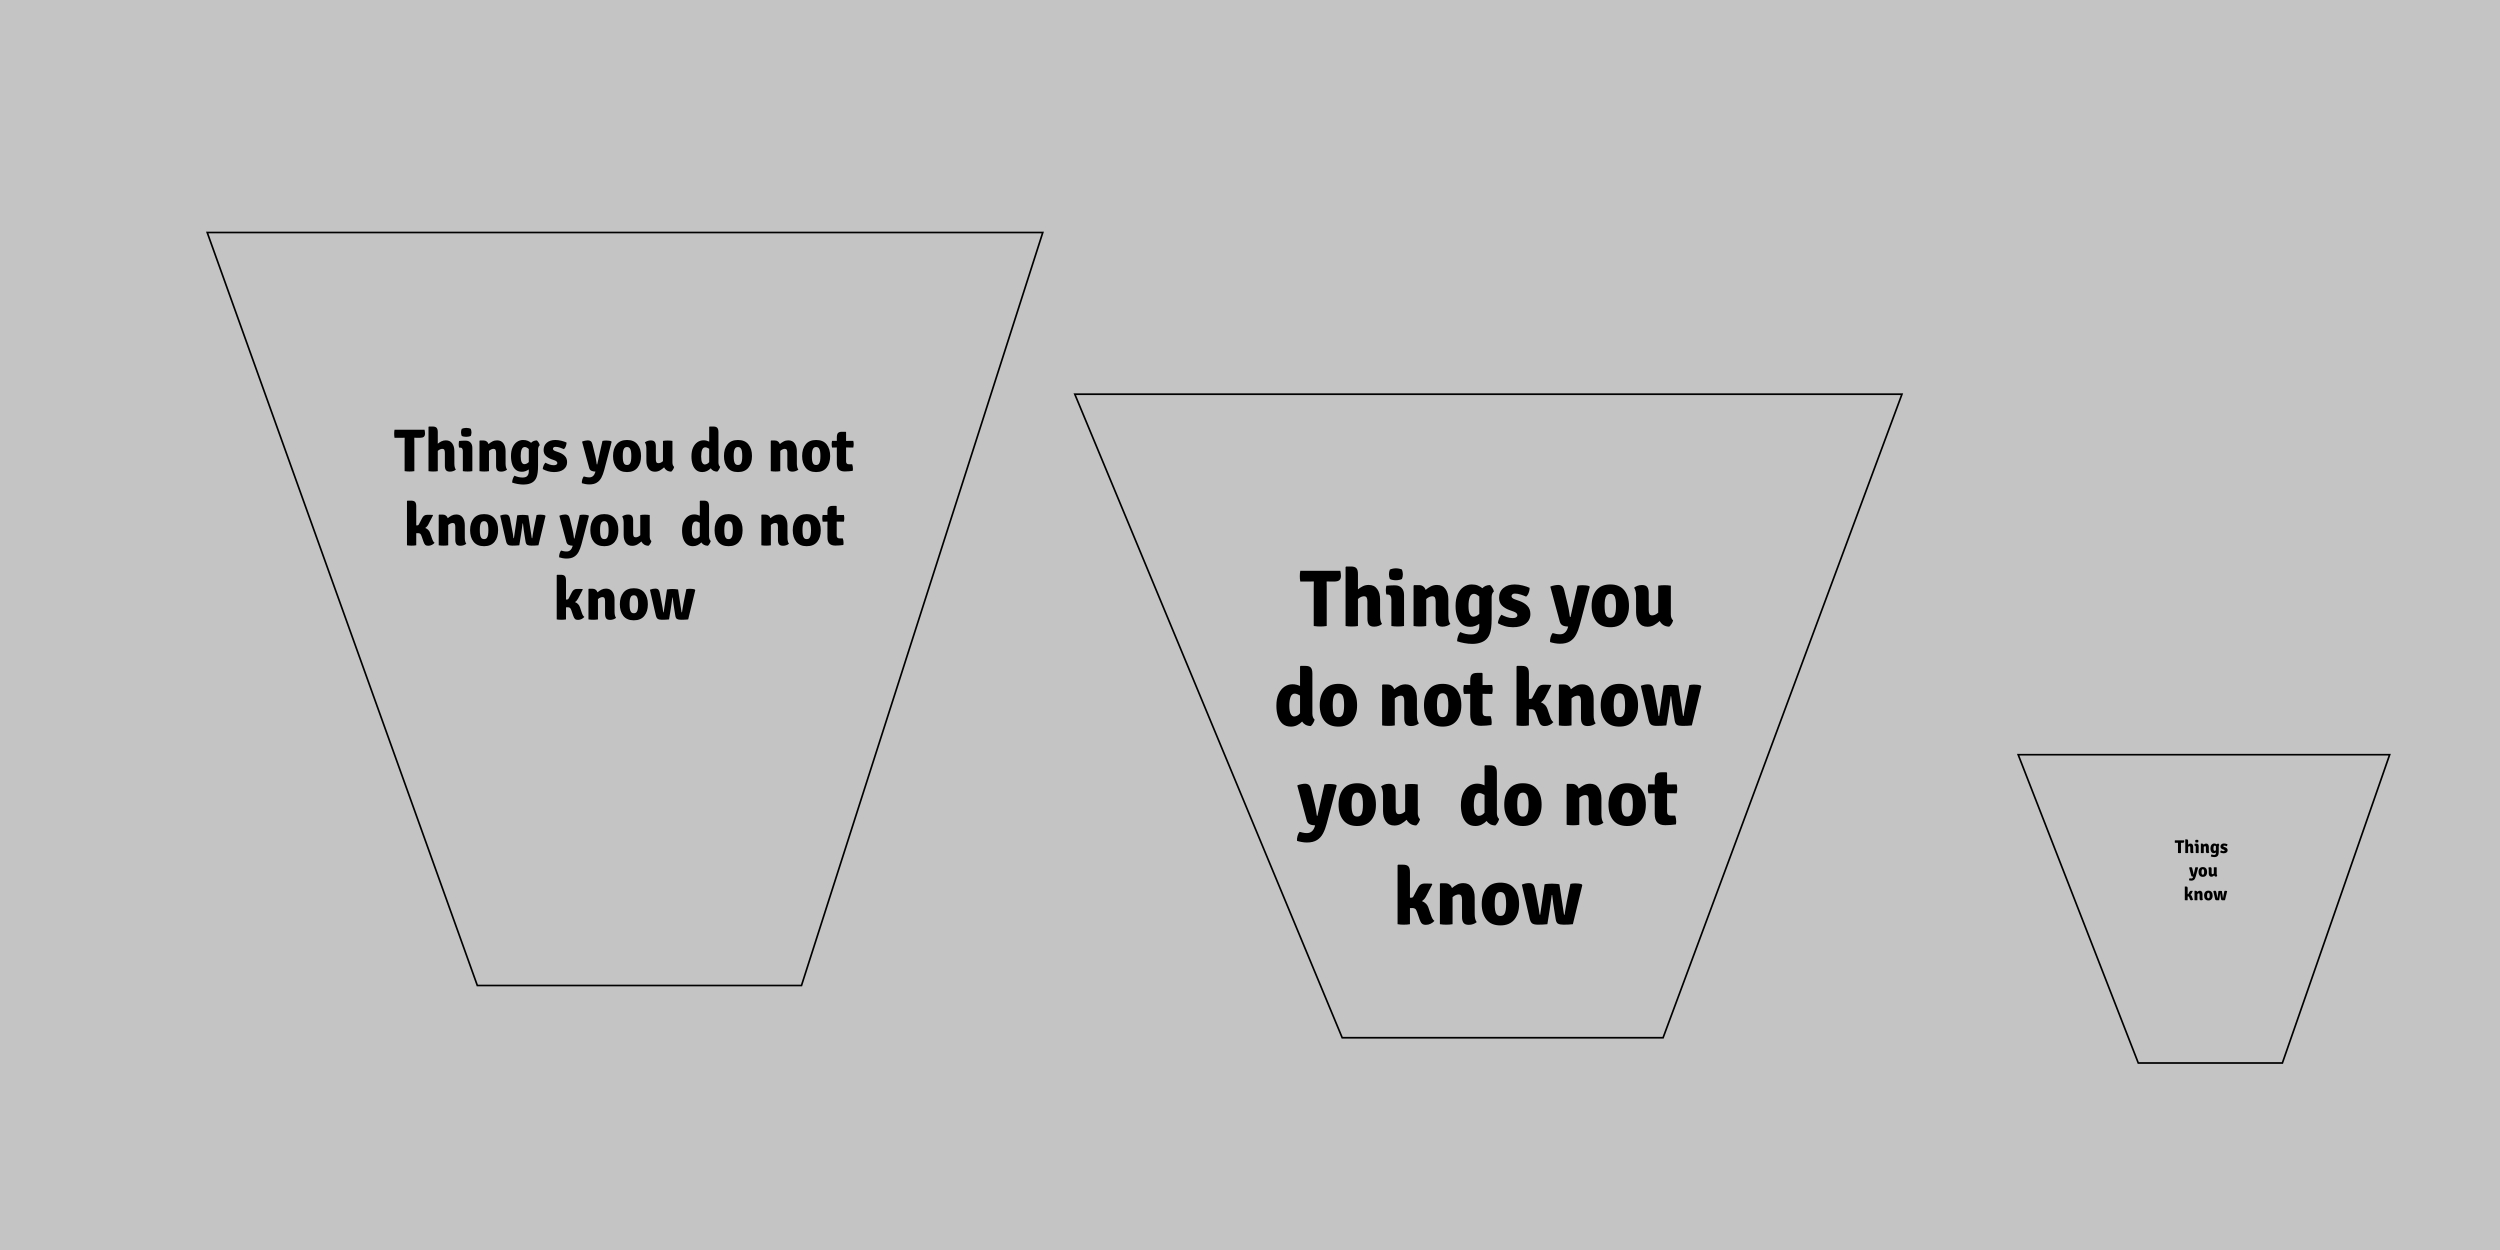 <svg width="1484" height="742" viewBox="0 0 1484 742" fill="none" xmlns="http://www.w3.org/2000/svg">
<rect width="1484" height="742" fill="#C4C4C4"/>
<g filter="url(#filter0_i)">
<path d="M120 134L280.345 581H472.759L616 134H120Z" fill="#C4C4C4" stroke="black"/>
<g filter="url(#filter1_i)">
<path d="M237.18 254.509C237.18 254.017 237.186 253.579 237.198 253.195C237.21 252.799 237.216 252.349 237.216 251.845H237.18C236.916 251.845 236.538 251.851 236.046 251.863C235.554 251.875 235.176 251.881 234.912 251.881H231.186C231.102 251.449 231.048 251.029 231.024 250.621C231 250.201 230.988 249.829 230.988 249.505C230.988 249.169 231 248.791 231.024 248.371C231.048 247.951 231.102 247.525 231.186 247.093H249.006C249.09 247.393 249.156 247.747 249.204 248.155C249.264 248.551 249.294 248.935 249.294 249.307C249.294 250.243 249.048 250.909 248.556 251.305C248.076 251.689 247.32 251.881 246.288 251.881H245.226C244.962 251.881 244.584 251.875 244.092 251.863C243.6 251.851 243.222 251.845 242.958 251.845H242.922C242.922 252.349 242.928 252.799 242.94 253.195C242.952 253.579 242.958 254.017 242.958 254.509V271.681C242.466 271.765 241.962 271.819 241.446 271.843C240.93 271.879 240.474 271.897 240.078 271.897C239.67 271.897 239.208 271.879 238.692 271.843C238.176 271.819 237.672 271.765 237.18 271.681V254.509ZM256.864 271.681C256.072 271.825 255.142 271.897 254.074 271.897C253.114 271.897 252.208 271.825 251.356 271.681V245.437L251.608 245.185H253.804C254.908 245.185 255.694 245.437 256.162 245.941C256.63 246.445 256.864 247.321 256.864 248.569V255.373C257.536 254.821 258.262 254.353 259.042 253.969C259.834 253.585 260.71 253.393 261.67 253.393C263.314 253.393 264.562 253.993 265.414 255.193C266.278 256.381 266.71 257.917 266.71 259.801V267.181C266.71 267.889 266.776 268.549 266.908 269.161C267.04 269.761 267.268 270.295 267.592 270.763C267.184 271.111 266.674 271.399 266.062 271.627C265.45 271.855 264.79 271.969 264.082 271.969C262.954 271.969 262.168 271.669 261.724 271.069C261.292 270.469 261.076 269.605 261.076 268.477V260.827C261.076 260.011 260.968 259.411 260.752 259.027C260.536 258.631 260.128 258.433 259.528 258.433C259.168 258.433 258.748 258.529 258.268 258.721C257.788 258.913 257.32 259.225 256.864 259.657V271.681ZM277.383 271.681C276.987 271.753 276.537 271.807 276.033 271.843C275.541 271.879 275.055 271.897 274.575 271.897C274.107 271.897 273.621 271.879 273.117 271.843C272.625 271.807 272.169 271.753 271.749 271.681V259.765C271.749 259.165 271.623 258.667 271.371 258.271C271.131 257.875 270.693 257.677 270.057 257.677H269.517C269.361 257.089 269.283 256.453 269.283 255.769C269.283 255.457 269.301 255.127 269.337 254.779C269.373 254.419 269.433 254.077 269.517 253.753C270.069 253.693 270.633 253.651 271.209 253.627C271.797 253.591 272.289 253.573 272.685 253.573H273.459C274.659 253.573 275.613 253.963 276.321 254.743C277.029 255.511 277.383 256.555 277.383 257.875V271.681ZM270.669 248.659C270.669 247.915 270.807 247.213 271.083 246.553C271.395 246.397 271.797 246.265 272.289 246.157C272.793 246.049 273.285 245.995 273.765 245.995C274.245 245.995 274.743 246.049 275.259 246.157C275.775 246.265 276.171 246.397 276.447 246.553C276.579 246.889 276.681 247.243 276.753 247.615C276.825 247.987 276.861 248.335 276.861 248.659C276.861 249.391 276.723 250.087 276.447 250.747C276.171 250.903 275.775 251.035 275.259 251.143C274.743 251.251 274.245 251.305 273.765 251.305C273.285 251.305 272.787 251.257 272.271 251.161C271.767 251.053 271.371 250.915 271.083 250.747C270.807 250.087 270.669 249.391 270.669 248.659ZM297.105 267.181C297.105 267.889 297.171 268.549 297.303 269.161C297.435 269.761 297.669 270.295 298.005 270.763C297.585 271.111 297.069 271.399 296.457 271.627C295.845 271.855 295.191 271.969 294.495 271.969C293.367 271.969 292.581 271.669 292.137 271.069C291.693 270.469 291.471 269.605 291.471 268.477V260.827C291.471 260.011 291.363 259.411 291.147 259.027C290.943 258.631 290.541 258.433 289.941 258.433C289.581 258.433 289.161 258.529 288.681 258.721C288.201 258.913 287.727 259.225 287.259 259.657V271.681C286.863 271.753 286.413 271.807 285.909 271.843C285.417 271.879 284.931 271.897 284.451 271.897C283.983 271.897 283.497 271.879 282.993 271.843C282.489 271.807 282.033 271.753 281.625 271.681V253.717L281.877 253.465H284.001C284.769 253.465 285.399 253.657 285.891 254.041C286.395 254.413 286.761 254.935 286.989 255.607C287.697 254.995 288.465 254.473 289.293 254.041C290.121 253.609 291.045 253.393 292.065 253.393C293.709 253.393 294.957 253.993 295.809 255.193C296.673 256.381 297.105 257.917 297.105 259.801V267.181ZM300.323 262.735C300.323 260.671 300.647 258.931 301.295 257.515C301.955 256.087 302.831 255.007 303.923 254.275C305.027 253.543 306.233 253.177 307.541 253.177C308.597 253.177 309.509 253.339 310.277 253.663C311.057 253.987 311.717 254.383 312.257 254.851C312.653 254.419 313.133 254.077 313.697 253.825C314.273 253.573 314.933 253.441 315.677 253.429C316.025 253.705 316.379 254.131 316.739 254.707C317.099 255.271 317.315 255.805 317.387 256.309C317.087 256.525 316.841 256.873 316.649 257.353C316.469 257.821 316.379 258.337 316.379 258.901V268.405C316.379 270.085 316.301 271.471 316.145 272.563C316.001 273.655 315.791 274.549 315.515 275.245C315.239 275.941 314.909 276.529 314.525 277.009C313.817 277.909 312.875 278.569 311.699 278.989C310.523 279.421 309.215 279.637 307.775 279.637C306.647 279.637 305.471 279.523 304.247 279.295C303.023 279.079 301.943 278.797 301.007 278.449C301.007 277.789 301.139 277.063 301.403 276.271C301.667 275.479 301.997 274.849 302.393 274.381C304.013 275.101 305.633 275.461 307.253 275.461C308.573 275.461 309.509 275.125 310.061 274.453C310.613 273.793 310.889 272.911 310.889 271.807V270.655C310.313 271.075 309.671 271.411 308.963 271.663C308.267 271.915 307.547 272.041 306.803 272.041C305.339 272.041 304.127 271.645 303.167 270.853C302.207 270.061 301.493 268.969 301.025 267.577C300.557 266.173 300.323 264.559 300.323 262.735ZM306.083 262.771C306.083 264.439 306.281 265.651 306.677 266.407C307.085 267.151 307.595 267.523 308.207 267.523C309.191 267.523 310.085 267.109 310.889 266.281V258.829C310.889 258.745 310.895 258.661 310.907 258.577C310.055 257.761 309.263 257.353 308.531 257.353C307.655 257.353 307.025 257.839 306.641 258.811C306.269 259.771 306.083 261.091 306.083 262.771ZM319.174 270.439C319.198 269.839 319.36 269.167 319.66 268.423C319.972 267.679 320.332 267.091 320.74 266.659C321.532 267.067 322.348 267.421 323.188 267.721C324.04 268.009 324.886 268.153 325.726 268.153C326.422 268.153 326.944 268.033 327.292 267.793C327.652 267.553 327.832 267.253 327.832 266.893C327.832 266.197 327.286 265.651 326.194 265.255L324.196 264.535C322.924 264.067 321.856 263.413 320.992 262.573C320.128 261.721 319.696 260.575 319.696 259.135C319.696 257.311 320.326 255.865 321.586 254.797C322.858 253.717 324.55 253.177 326.662 253.177C327.79 253.177 328.978 253.333 330.226 253.645C331.486 253.957 332.506 254.305 333.286 254.689C333.31 255.133 333.25 255.619 333.106 256.147C332.974 256.663 332.788 257.143 332.548 257.587C332.308 258.031 332.038 258.367 331.738 258.595C330.994 258.259 330.184 257.953 329.308 257.677C328.432 257.389 327.568 257.245 326.716 257.245C326.224 257.245 325.852 257.359 325.6 257.587C325.36 257.815 325.24 258.085 325.24 258.397C325.24 258.973 325.696 259.429 326.608 259.765L328.84 260.557C330.208 261.049 331.348 261.757 332.26 262.681C333.172 263.593 333.628 264.817 333.628 266.353C333.628 268.141 332.938 269.569 331.558 270.637C330.19 271.693 328.288 272.221 325.852 272.221C324.568 272.221 323.344 272.047 322.18 271.699C321.028 271.351 320.026 270.931 319.174 270.439ZM355.609 271.195C355.177 272.839 354.631 274.285 353.971 275.533C353.311 276.793 352.411 277.777 351.271 278.485C350.131 279.205 348.631 279.565 346.771 279.565C346.051 279.565 345.265 279.487 344.413 279.331C343.561 279.175 342.889 279.007 342.397 278.827C342.325 278.191 342.403 277.471 342.631 276.667C342.859 275.863 343.159 275.245 343.531 274.813C343.915 274.933 344.401 275.053 344.989 275.173C345.577 275.305 346.171 275.371 346.771 275.371C347.683 275.371 348.427 275.113 349.003 274.597C349.591 274.081 350.023 273.367 350.299 272.455L350.443 271.933C349.471 271.921 348.661 271.753 348.013 271.429C347.365 271.105 346.927 270.517 346.699 269.665L342.505 254.149C343.081 253.897 343.687 253.711 344.323 253.591C344.959 253.459 345.511 253.393 345.979 253.393C346.663 253.393 347.227 253.561 347.671 253.897C348.127 254.233 348.469 254.869 348.697 255.805L350.389 262.735C350.497 263.131 350.599 263.629 350.695 264.229C350.803 264.817 350.899 265.405 350.983 265.993C351.067 266.569 351.133 267.055 351.181 267.451C351.217 267.619 351.319 267.703 351.487 267.703L354.619 253.735C354.931 253.651 355.291 253.591 355.699 253.555C356.107 253.519 356.485 253.501 356.833 253.501C357.313 253.501 357.805 253.531 358.309 253.591C358.825 253.639 359.335 253.747 359.839 253.915L360.055 254.293L355.609 271.195ZM377.527 262.699C377.527 265.579 376.819 267.889 375.403 269.629C373.987 271.357 371.923 272.221 369.211 272.221C366.463 272.221 364.387 271.351 362.983 269.611C361.591 267.871 360.895 265.567 360.895 262.699C360.895 259.807 361.603 257.497 363.019 255.769C364.435 254.041 366.499 253.177 369.211 253.177C371.947 253.177 374.017 254.047 375.421 255.787C376.825 257.527 377.527 259.831 377.527 262.699ZM366.673 262.699C366.673 263.683 366.727 264.577 366.835 265.381C366.955 266.185 367.195 266.827 367.555 267.307C367.915 267.775 368.467 268.009 369.211 268.009C369.943 268.009 370.489 267.775 370.849 267.307C371.221 266.827 371.461 266.185 371.569 265.381C371.689 264.577 371.749 263.683 371.749 262.699C371.749 261.703 371.689 260.803 371.569 259.999C371.461 259.195 371.221 258.559 370.849 258.091C370.489 257.611 369.943 257.371 369.211 257.371C368.467 257.371 367.915 257.611 367.555 258.091C367.195 258.559 366.955 259.195 366.835 259.999C366.727 260.803 366.673 261.703 366.673 262.699ZM380.694 258.217C380.694 257.509 380.622 256.849 380.478 256.237C380.346 255.625 380.118 255.091 379.794 254.635C380.202 254.287 380.712 253.999 381.324 253.771C381.936 253.543 382.596 253.429 383.304 253.429C384.432 253.429 385.212 253.729 385.644 254.329C386.088 254.929 386.31 255.787 386.31 256.903V264.571C386.31 265.387 386.418 265.987 386.634 266.371C386.85 266.755 387.258 266.947 387.858 266.947C388.218 266.947 388.638 266.857 389.118 266.677C389.598 266.485 390.072 266.173 390.54 265.741V253.717C390.924 253.645 391.368 253.591 391.872 253.555C392.376 253.519 392.868 253.501 393.348 253.501C393.816 253.501 394.296 253.519 394.788 253.555C395.292 253.591 395.748 253.645 396.156 253.717V266.551C396.156 267.127 396.246 267.649 396.426 268.117C396.618 268.585 396.864 268.927 397.164 269.143C397.068 269.647 396.846 270.175 396.498 270.727C396.15 271.279 395.802 271.693 395.454 271.969C394.434 271.945 393.564 271.705 392.844 271.249C392.136 270.781 391.59 270.175 391.206 269.431C390.438 270.127 389.61 270.733 388.722 271.249C387.834 271.753 386.838 272.005 385.734 272.005C384.09 272.005 382.836 271.405 381.972 270.205C381.12 269.005 380.694 267.469 380.694 265.597V258.217ZM407.444 262.915C407.444 260.851 407.768 259.111 408.416 257.695C409.076 256.267 409.952 255.187 411.044 254.455C412.136 253.723 413.342 253.357 414.662 253.357C415.286 253.357 415.868 253.429 416.408 253.573C416.96 253.717 417.482 253.903 417.974 254.131V245.437L418.226 245.185H420.422C421.526 245.185 422.306 245.437 422.762 245.941C423.23 246.445 423.464 247.321 423.464 248.569V266.479C423.464 267.055 423.554 267.577 423.734 268.045C423.926 268.513 424.172 268.861 424.472 269.089C424.364 269.581 424.136 270.115 423.788 270.691C423.452 271.267 423.11 271.693 422.762 271.969C421.862 271.945 421.088 271.759 420.44 271.411C419.804 271.051 419.288 270.571 418.892 269.971C418.268 270.631 417.53 271.171 416.678 271.591C415.826 272.011 414.902 272.221 413.906 272.221C412.442 272.221 411.23 271.825 410.27 271.033C409.322 270.241 408.614 269.149 408.146 267.757C407.678 266.353 407.444 264.739 407.444 262.915ZM413.204 262.951C413.204 264.619 413.408 265.831 413.816 266.587C414.224 267.331 414.74 267.703 415.364 267.703C415.724 267.703 416.138 267.607 416.606 267.415C417.074 267.223 417.53 266.851 417.974 266.299V258.379C417.554 258.127 417.146 257.923 416.75 257.767C416.354 257.611 415.982 257.533 415.634 257.533C414.77 257.533 414.146 258.019 413.762 258.991C413.39 259.963 413.204 261.283 413.204 262.951ZM443.375 262.699C443.375 265.579 442.667 267.889 441.251 269.629C439.835 271.357 437.771 272.221 435.059 272.221C432.311 272.221 430.235 271.351 428.831 269.611C427.439 267.871 426.743 265.567 426.743 262.699C426.743 259.807 427.451 257.497 428.867 255.769C430.283 254.041 432.347 253.177 435.059 253.177C437.795 253.177 439.865 254.047 441.269 255.787C442.673 257.527 443.375 259.831 443.375 262.699ZM432.521 262.699C432.521 263.683 432.575 264.577 432.683 265.381C432.803 266.185 433.043 266.827 433.403 267.307C433.763 267.775 434.315 268.009 435.059 268.009C435.791 268.009 436.337 267.775 436.697 267.307C437.069 266.827 437.309 266.185 437.417 265.381C437.537 264.577 437.597 263.683 437.597 262.699C437.597 261.703 437.537 260.803 437.417 259.999C437.309 259.195 437.069 258.559 436.697 258.091C436.337 257.611 435.791 257.371 435.059 257.371C434.315 257.371 433.763 257.611 433.403 258.091C433.043 258.559 432.803 259.195 432.683 259.999C432.575 260.803 432.521 261.703 432.521 262.699ZM470.004 267.181C470.004 267.889 470.07 268.549 470.202 269.161C470.334 269.761 470.568 270.295 470.904 270.763C470.484 271.111 469.968 271.399 469.356 271.627C468.744 271.855 468.09 271.969 467.394 271.969C466.266 271.969 465.48 271.669 465.036 271.069C464.592 270.469 464.37 269.605 464.37 268.477V260.827C464.37 260.011 464.262 259.411 464.046 259.027C463.842 258.631 463.44 258.433 462.84 258.433C462.48 258.433 462.06 258.529 461.58 258.721C461.1 258.913 460.626 259.225 460.158 259.657V271.681C459.762 271.753 459.312 271.807 458.808 271.843C458.316 271.879 457.83 271.897 457.35 271.897C456.882 271.897 456.396 271.879 455.892 271.843C455.388 271.807 454.932 271.753 454.524 271.681V253.717L454.776 253.465H456.9C457.668 253.465 458.298 253.657 458.79 254.041C459.294 254.413 459.66 254.935 459.888 255.607C460.596 254.995 461.364 254.473 462.192 254.041C463.02 253.609 463.944 253.393 464.964 253.393C466.608 253.393 467.856 253.993 468.708 255.193C469.572 256.381 470.004 257.917 470.004 259.801V267.181ZM489.781 262.699C489.781 265.579 489.073 267.889 487.657 269.629C486.241 271.357 484.177 272.221 481.465 272.221C478.717 272.221 476.641 271.351 475.237 269.611C473.845 267.871 473.149 265.567 473.149 262.699C473.149 259.807 473.857 257.497 475.273 255.769C476.689 254.041 478.753 253.177 481.465 253.177C484.201 253.177 486.271 254.047 487.675 255.787C489.079 257.527 489.781 259.831 489.781 262.699ZM478.927 262.699C478.927 263.683 478.981 264.577 479.089 265.381C479.209 266.185 479.449 266.827 479.809 267.307C480.169 267.775 480.721 268.009 481.465 268.009C482.197 268.009 482.743 267.775 483.103 267.307C483.475 266.827 483.715 266.185 483.823 265.381C483.943 264.577 484.003 263.683 484.003 262.699C484.003 261.703 483.943 260.803 483.823 259.999C483.715 259.195 483.475 258.559 483.103 258.091C482.743 257.611 482.197 257.371 481.465 257.371C480.721 257.371 480.169 257.611 479.809 258.091C479.449 258.559 479.209 259.195 479.089 259.999C478.981 260.803 478.927 261.703 478.927 262.699ZM493.741 251.683C493.741 250.423 493.969 249.547 494.425 249.055C494.893 248.551 495.679 248.299 496.783 248.299H498.979L499.231 248.551V253.735L503.497 253.681C503.665 254.317 503.749 254.971 503.749 255.643C503.749 256.387 503.665 257.065 503.497 257.677L499.231 257.605V265.885C499.231 267.013 499.765 267.577 500.833 267.577H502.849C503.149 268.441 503.299 269.329 503.299 270.241C503.299 270.445 503.287 270.661 503.263 270.889C503.239 271.117 503.203 271.321 503.155 271.501C502.495 271.597 501.733 271.681 500.869 271.753C500.005 271.825 499.213 271.861 498.493 271.861C496.861 271.861 495.661 271.459 494.893 270.655C494.125 269.839 493.741 268.573 493.741 266.857V257.623L490.915 257.677C490.759 257.065 490.681 256.387 490.681 255.643C490.681 254.971 490.759 254.317 490.915 253.681L493.741 253.717V251.683ZM244.084 315.681C243.688 315.753 243.244 315.807 242.752 315.843C242.26 315.879 241.774 315.897 241.294 315.897C240.31 315.897 239.404 315.825 238.576 315.681V289.437L238.828 289.185H241.024C242.128 289.185 242.914 289.437 243.382 289.941C243.85 290.445 244.084 291.321 244.084 292.569V303.873H244.642C244.894 303.873 245.092 303.831 245.236 303.747C245.38 303.663 245.524 303.495 245.668 303.243L247.54 299.625C247.876 298.941 248.29 298.431 248.782 298.095C249.286 297.747 249.916 297.573 250.672 297.573C251.272 297.573 251.818 297.579 252.31 297.591C252.802 297.603 253.306 297.621 253.822 297.645L254.038 297.933L251.266 303.297C250.81 304.185 250.192 304.887 249.412 305.403C250.108 305.655 250.708 306.039 251.212 306.555C251.728 307.059 252.118 307.713 252.382 308.517L253.264 311.145C253.564 312.081 253.834 312.759 254.074 313.179C254.314 313.599 254.62 313.941 254.992 314.205C254.548 314.709 253.99 315.129 253.318 315.465C252.646 315.801 251.944 315.969 251.212 315.969C250.408 315.969 249.802 315.777 249.394 315.393C248.998 315.009 248.65 314.367 248.35 313.467L247.288 310.353C247.036 309.585 246.748 309.081 246.424 308.841C246.1 308.601 245.692 308.481 245.2 308.481C244.816 308.481 244.444 308.493 244.084 308.517V315.681ZM272.9 311.181C272.9 311.889 272.966 312.549 273.098 313.161C273.23 313.761 273.464 314.295 273.8 314.763C273.38 315.111 272.864 315.399 272.252 315.627C271.64 315.855 270.986 315.969 270.29 315.969C269.162 315.969 268.376 315.669 267.932 315.069C267.488 314.469 267.266 313.605 267.266 312.477V304.827C267.266 304.011 267.158 303.411 266.942 303.027C266.738 302.631 266.336 302.433 265.736 302.433C265.376 302.433 264.956 302.529 264.476 302.721C263.996 302.913 263.522 303.225 263.054 303.657V315.681C262.658 315.753 262.208 315.807 261.704 315.843C261.212 315.879 260.726 315.897 260.246 315.897C259.778 315.897 259.292 315.879 258.788 315.843C258.284 315.807 257.828 315.753 257.42 315.681V297.717L257.672 297.465H259.796C260.564 297.465 261.194 297.657 261.686 298.041C262.19 298.413 262.556 298.935 262.784 299.607C263.492 298.995 264.26 298.473 265.088 298.041C265.916 297.609 266.84 297.393 267.86 297.393C269.504 297.393 270.752 297.993 271.604 299.193C272.468 300.381 272.9 301.917 272.9 303.801V311.181ZM292.678 306.699C292.678 309.579 291.97 311.889 290.554 313.629C289.138 315.357 287.074 316.221 284.362 316.221C281.614 316.221 279.538 315.351 278.134 313.611C276.742 311.871 276.046 309.567 276.046 306.699C276.046 303.807 276.754 301.497 278.17 299.769C279.586 298.041 281.65 297.177 284.362 297.177C287.098 297.177 289.168 298.047 290.572 299.787C291.976 301.527 292.678 303.831 292.678 306.699ZM281.824 306.699C281.824 307.683 281.878 308.577 281.986 309.381C282.106 310.185 282.346 310.827 282.706 311.307C283.066 311.775 283.618 312.009 284.362 312.009C285.094 312.009 285.64 311.775 286 311.307C286.372 310.827 286.612 310.185 286.72 309.381C286.84 308.577 286.9 307.683 286.9 306.699C286.9 305.703 286.84 304.803 286.72 303.999C286.612 303.195 286.372 302.559 286 302.091C285.64 301.611 285.094 301.371 284.362 301.371C283.618 301.371 283.066 301.611 282.706 302.091C282.346 302.559 282.106 303.195 281.986 303.999C281.878 304.803 281.824 305.703 281.824 306.699ZM293.901 298.059C295.029 297.615 296.073 297.393 297.033 297.393C297.933 297.393 298.563 297.603 298.923 298.023C299.295 298.443 299.559 299.031 299.715 299.787L300.831 305.601C301.323 308.013 301.635 309.891 301.767 311.235C301.803 311.427 301.899 311.523 302.055 311.523L304.035 297.915C304.479 297.807 305.043 297.735 305.727 297.699C306.411 297.651 306.927 297.627 307.275 297.627C307.647 297.627 308.187 297.651 308.895 297.699C309.615 297.735 310.185 297.807 310.605 297.915L312.639 311.235C312.675 311.427 312.771 311.523 312.927 311.523C313.047 310.695 313.185 309.783 313.341 308.787C313.509 307.779 313.701 306.717 313.917 305.601L315.519 297.735C315.831 297.651 316.185 297.591 316.581 297.555C316.977 297.519 317.337 297.501 317.661 297.501C318.045 297.501 318.537 297.531 319.137 297.591C319.749 297.651 320.253 297.777 320.649 297.969L320.811 298.311L316.617 315.681C316.053 315.765 315.387 315.819 314.619 315.843C313.851 315.879 313.137 315.897 312.477 315.897C311.397 315.897 310.575 315.747 310.011 315.447C309.459 315.147 309.105 314.445 308.949 313.341L308.337 309.471C308.205 308.583 308.049 307.545 307.869 306.357C307.701 305.157 307.551 303.933 307.419 302.685H307.203C307.059 303.909 306.897 305.115 306.717 306.303C306.549 307.479 306.399 308.511 306.267 309.399L305.259 315.681C304.671 315.753 303.981 315.807 303.189 315.843C302.409 315.879 301.683 315.897 301.011 315.897C299.955 315.897 299.151 315.729 298.599 315.393C298.047 315.045 297.645 314.337 297.393 313.269L293.901 298.059ZM342.126 315.195C341.694 316.839 341.148 318.285 340.488 319.533C339.828 320.793 338.928 321.777 337.788 322.485C336.648 323.205 335.148 323.565 333.288 323.565C332.568 323.565 331.782 323.487 330.93 323.331C330.078 323.175 329.406 323.007 328.914 322.827C328.842 322.191 328.92 321.471 329.148 320.667C329.376 319.863 329.676 319.245 330.048 318.813C330.432 318.933 330.918 319.053 331.506 319.173C332.094 319.305 332.688 319.371 333.288 319.371C334.2 319.371 334.944 319.113 335.52 318.597C336.108 318.081 336.54 317.367 336.816 316.455L336.96 315.933C335.988 315.921 335.178 315.753 334.53 315.429C333.882 315.105 333.444 314.517 333.216 313.665L329.022 298.149C329.598 297.897 330.204 297.711 330.84 297.591C331.476 297.459 332.028 297.393 332.496 297.393C333.18 297.393 333.744 297.561 334.188 297.897C334.644 298.233 334.986 298.869 335.214 299.805L336.906 306.735C337.014 307.131 337.116 307.629 337.212 308.229C337.32 308.817 337.416 309.405 337.5 309.993C337.584 310.569 337.65 311.055 337.698 311.451C337.734 311.619 337.836 311.703 338.004 311.703L341.136 297.735C341.448 297.651 341.808 297.591 342.216 297.555C342.624 297.519 343.002 297.501 343.35 297.501C343.83 297.501 344.322 297.531 344.826 297.591C345.342 297.639 345.852 297.747 346.356 297.915L346.572 298.293L342.126 315.195ZM364.045 306.699C364.045 309.579 363.337 311.889 361.921 313.629C360.505 315.357 358.441 316.221 355.729 316.221C352.981 316.221 350.905 315.351 349.501 313.611C348.109 311.871 347.413 309.567 347.413 306.699C347.413 303.807 348.121 301.497 349.537 299.769C350.953 298.041 353.017 297.177 355.729 297.177C358.465 297.177 360.535 298.047 361.939 299.787C363.343 301.527 364.045 303.831 364.045 306.699ZM353.191 306.699C353.191 307.683 353.245 308.577 353.353 309.381C353.473 310.185 353.713 310.827 354.073 311.307C354.433 311.775 354.985 312.009 355.729 312.009C356.461 312.009 357.007 311.775 357.367 311.307C357.739 310.827 357.979 310.185 358.087 309.381C358.207 308.577 358.267 307.683 358.267 306.699C358.267 305.703 358.207 304.803 358.087 303.999C357.979 303.195 357.739 302.559 357.367 302.091C357.007 301.611 356.461 301.371 355.729 301.371C354.985 301.371 354.433 301.611 354.073 302.091C353.713 302.559 353.473 303.195 353.353 303.999C353.245 304.803 353.191 305.703 353.191 306.699ZM367.211 302.217C367.211 301.509 367.139 300.849 366.995 300.237C366.863 299.625 366.635 299.091 366.311 298.635C366.719 298.287 367.229 297.999 367.841 297.771C368.453 297.543 369.113 297.429 369.821 297.429C370.949 297.429 371.729 297.729 372.161 298.329C372.605 298.929 372.827 299.787 372.827 300.903V308.571C372.827 309.387 372.935 309.987 373.151 310.371C373.367 310.755 373.775 310.947 374.375 310.947C374.735 310.947 375.155 310.857 375.635 310.677C376.115 310.485 376.589 310.173 377.057 309.741V297.717C377.441 297.645 377.885 297.591 378.389 297.555C378.893 297.519 379.385 297.501 379.865 297.501C380.333 297.501 380.813 297.519 381.305 297.555C381.809 297.591 382.265 297.645 382.673 297.717V310.551C382.673 311.127 382.763 311.649 382.943 312.117C383.135 312.585 383.381 312.927 383.681 313.143C383.585 313.647 383.363 314.175 383.015 314.727C382.667 315.279 382.319 315.693 381.971 315.969C380.951 315.945 380.081 315.705 379.361 315.249C378.653 314.781 378.107 314.175 377.723 313.431C376.955 314.127 376.127 314.733 375.239 315.249C374.351 315.753 373.355 316.005 372.251 316.005C370.607 316.005 369.353 315.405 368.489 314.205C367.637 313.005 367.211 311.469 367.211 309.597V302.217ZM401.872 306.915C401.872 304.851 402.196 303.111 402.844 301.695C403.504 300.267 404.38 299.187 405.472 298.455C406.564 297.723 407.77 297.357 409.09 297.357C409.714 297.357 410.296 297.429 410.836 297.573C411.388 297.717 411.91 297.903 412.402 298.131V289.437L412.654 289.185H414.85C415.954 289.185 416.734 289.437 417.19 289.941C417.658 290.445 417.892 291.321 417.892 292.569V310.479C417.892 311.055 417.982 311.577 418.162 312.045C418.354 312.513 418.6 312.861 418.9 313.089C418.792 313.581 418.564 314.115 418.216 314.691C417.88 315.267 417.538 315.693 417.19 315.969C416.29 315.945 415.516 315.759 414.868 315.411C414.232 315.051 413.716 314.571 413.32 313.971C412.696 314.631 411.958 315.171 411.106 315.591C410.254 316.011 409.33 316.221 408.334 316.221C406.87 316.221 405.658 315.825 404.698 315.033C403.75 314.241 403.042 313.149 402.574 311.757C402.106 310.353 401.872 308.739 401.872 306.915ZM407.632 306.951C407.632 308.619 407.836 309.831 408.244 310.587C408.652 311.331 409.168 311.703 409.792 311.703C410.152 311.703 410.566 311.607 411.034 311.415C411.502 311.223 411.958 310.851 412.402 310.299V302.379C411.982 302.127 411.574 301.923 411.178 301.767C410.782 301.611 410.41 301.533 410.062 301.533C409.198 301.533 408.574 302.019 408.19 302.991C407.818 303.963 407.632 305.283 407.632 306.951ZM437.803 306.699C437.803 309.579 437.095 311.889 435.679 313.629C434.263 315.357 432.199 316.221 429.487 316.221C426.739 316.221 424.663 315.351 423.259 313.611C421.867 311.871 421.171 309.567 421.171 306.699C421.171 303.807 421.879 301.497 423.295 299.769C424.711 298.041 426.775 297.177 429.487 297.177C432.223 297.177 434.293 298.047 435.697 299.787C437.101 301.527 437.803 303.831 437.803 306.699ZM426.949 306.699C426.949 307.683 427.003 308.577 427.111 309.381C427.231 310.185 427.471 310.827 427.831 311.307C428.191 311.775 428.743 312.009 429.487 312.009C430.219 312.009 430.765 311.775 431.125 311.307C431.497 310.827 431.737 310.185 431.845 309.381C431.965 308.577 432.025 307.683 432.025 306.699C432.025 305.703 431.965 304.803 431.845 303.999C431.737 303.195 431.497 302.559 431.125 302.091C430.765 301.611 430.219 301.371 429.487 301.371C428.743 301.371 428.191 301.611 427.831 302.091C427.471 302.559 427.231 303.195 427.111 303.999C427.003 304.803 426.949 305.703 426.949 306.699ZM464.431 311.181C464.431 311.889 464.497 312.549 464.629 313.161C464.761 313.761 464.995 314.295 465.331 314.763C464.911 315.111 464.395 315.399 463.783 315.627C463.171 315.855 462.517 315.969 461.821 315.969C460.693 315.969 459.907 315.669 459.463 315.069C459.019 314.469 458.797 313.605 458.797 312.477V304.827C458.797 304.011 458.689 303.411 458.473 303.027C458.269 302.631 457.867 302.433 457.267 302.433C456.907 302.433 456.487 302.529 456.007 302.721C455.527 302.913 455.053 303.225 454.585 303.657V315.681C454.189 315.753 453.739 315.807 453.235 315.843C452.743 315.879 452.257 315.897 451.777 315.897C451.309 315.897 450.823 315.879 450.319 315.843C449.815 315.807 449.359 315.753 448.951 315.681V297.717L449.203 297.465H451.327C452.095 297.465 452.725 297.657 453.217 298.041C453.721 298.413 454.087 298.935 454.315 299.607C455.023 298.995 455.791 298.473 456.619 298.041C457.447 297.609 458.371 297.393 459.391 297.393C461.035 297.393 462.283 297.993 463.135 299.193C463.999 300.381 464.431 301.917 464.431 303.801V311.181ZM484.209 306.699C484.209 309.579 483.501 311.889 482.085 313.629C480.669 315.357 478.605 316.221 475.893 316.221C473.145 316.221 471.069 315.351 469.665 313.611C468.273 311.871 467.577 309.567 467.577 306.699C467.577 303.807 468.285 301.497 469.701 299.769C471.117 298.041 473.181 297.177 475.893 297.177C478.629 297.177 480.699 298.047 482.103 299.787C483.507 301.527 484.209 303.831 484.209 306.699ZM473.355 306.699C473.355 307.683 473.409 308.577 473.517 309.381C473.637 310.185 473.877 310.827 474.237 311.307C474.597 311.775 475.149 312.009 475.893 312.009C476.625 312.009 477.171 311.775 477.531 311.307C477.903 310.827 478.143 310.185 478.251 309.381C478.371 308.577 478.431 307.683 478.431 306.699C478.431 305.703 478.371 304.803 478.251 303.999C478.143 303.195 477.903 302.559 477.531 302.091C477.171 301.611 476.625 301.371 475.893 301.371C475.149 301.371 474.597 301.611 474.237 302.091C473.877 302.559 473.637 303.195 473.517 303.999C473.409 304.803 473.355 305.703 473.355 306.699ZM488.168 295.683C488.168 294.423 488.396 293.547 488.852 293.055C489.32 292.551 490.106 292.299 491.21 292.299H493.406L493.658 292.551V297.735L497.924 297.681C498.092 298.317 498.176 298.971 498.176 299.643C498.176 300.387 498.092 301.065 497.924 301.677L493.658 301.605V309.885C493.658 311.013 494.192 311.577 495.26 311.577H497.276C497.576 312.441 497.726 313.329 497.726 314.241C497.726 314.445 497.714 314.661 497.69 314.889C497.666 315.117 497.63 315.321 497.582 315.501C496.922 315.597 496.16 315.681 495.296 315.753C494.432 315.825 493.64 315.861 492.92 315.861C491.288 315.861 490.088 315.459 489.32 314.655C488.552 313.839 488.168 312.573 488.168 310.857V301.623L485.342 301.677C485.186 301.065 485.108 300.387 485.108 299.643C485.108 298.971 485.186 298.317 485.342 297.681L488.168 297.717V295.683ZM332.977 359.681C332.581 359.753 332.137 359.807 331.645 359.843C331.153 359.879 330.667 359.897 330.187 359.897C329.203 359.897 328.297 359.825 327.469 359.681V333.437L327.721 333.185H329.917C331.021 333.185 331.807 333.437 332.275 333.941C332.743 334.445 332.977 335.321 332.977 336.569V347.873H333.535C333.787 347.873 333.985 347.831 334.129 347.747C334.273 347.663 334.417 347.495 334.561 347.243L336.433 343.625C336.769 342.941 337.183 342.431 337.675 342.095C338.179 341.747 338.809 341.573 339.565 341.573C340.165 341.573 340.711 341.579 341.203 341.591C341.695 341.603 342.199 341.621 342.715 341.645L342.931 341.933L340.159 347.297C339.703 348.185 339.085 348.887 338.305 349.403C339.001 349.655 339.601 350.039 340.105 350.555C340.621 351.059 341.011 351.713 341.275 352.517L342.157 355.145C342.457 356.081 342.727 356.759 342.967 357.179C343.207 357.599 343.513 357.941 343.885 358.205C343.441 358.709 342.883 359.129 342.211 359.465C341.539 359.801 340.837 359.969 340.105 359.969C339.301 359.969 338.695 359.777 338.287 359.393C337.891 359.009 337.543 358.367 337.243 357.467L336.181 354.353C335.929 353.585 335.641 353.081 335.317 352.841C334.993 352.601 334.585 352.481 334.093 352.481C333.709 352.481 333.337 352.493 332.977 352.517V359.681ZM361.793 355.181C361.793 355.889 361.859 356.549 361.991 357.161C362.123 357.761 362.357 358.295 362.693 358.763C362.273 359.111 361.757 359.399 361.145 359.627C360.533 359.855 359.879 359.969 359.183 359.969C358.055 359.969 357.269 359.669 356.825 359.069C356.381 358.469 356.159 357.605 356.159 356.477V348.827C356.159 348.011 356.051 347.411 355.835 347.027C355.631 346.631 355.229 346.433 354.629 346.433C354.269 346.433 353.849 346.529 353.369 346.721C352.889 346.913 352.415 347.225 351.947 347.657V359.681C351.551 359.753 351.101 359.807 350.597 359.843C350.105 359.879 349.619 359.897 349.139 359.897C348.671 359.897 348.185 359.879 347.681 359.843C347.177 359.807 346.721 359.753 346.313 359.681V341.717L346.565 341.465H348.689C349.457 341.465 350.087 341.657 350.579 342.041C351.083 342.413 351.449 342.935 351.677 343.607C352.385 342.995 353.153 342.473 353.981 342.041C354.809 341.609 355.733 341.393 356.753 341.393C358.397 341.393 359.645 341.993 360.497 343.193C361.361 344.381 361.793 345.917 361.793 347.801V355.181ZM381.57 350.699C381.57 353.579 380.862 355.889 379.446 357.629C378.03 359.357 375.966 360.221 373.254 360.221C370.506 360.221 368.43 359.351 367.026 357.611C365.634 355.871 364.938 353.567 364.938 350.699C364.938 347.807 365.646 345.497 367.062 343.769C368.478 342.041 370.542 341.177 373.254 341.177C375.99 341.177 378.06 342.047 379.464 343.787C380.868 345.527 381.57 347.831 381.57 350.699ZM370.716 350.699C370.716 351.683 370.77 352.577 370.878 353.381C370.998 354.185 371.238 354.827 371.598 355.307C371.958 355.775 372.51 356.009 373.254 356.009C373.986 356.009 374.532 355.775 374.892 355.307C375.264 354.827 375.504 354.185 375.612 353.381C375.732 352.577 375.792 351.683 375.792 350.699C375.792 349.703 375.732 348.803 375.612 347.999C375.504 347.195 375.264 346.559 374.892 346.091C374.532 345.611 373.986 345.371 373.254 345.371C372.51 345.371 371.958 345.611 371.598 346.091C371.238 346.559 370.998 347.195 370.878 347.999C370.77 348.803 370.716 349.703 370.716 350.699ZM382.794 342.059C383.922 341.615 384.966 341.393 385.926 341.393C386.826 341.393 387.456 341.603 387.816 342.023C388.188 342.443 388.452 343.031 388.608 343.787L389.724 349.601C390.216 352.013 390.528 353.891 390.66 355.235C390.696 355.427 390.792 355.523 390.948 355.523L392.928 341.915C393.372 341.807 393.936 341.735 394.62 341.699C395.304 341.651 395.82 341.627 396.168 341.627C396.54 341.627 397.08 341.651 397.788 341.699C398.508 341.735 399.078 341.807 399.498 341.915L401.532 355.235C401.568 355.427 401.664 355.523 401.82 355.523C401.94 354.695 402.078 353.783 402.234 352.787C402.402 351.779 402.594 350.717 402.81 349.601L404.412 341.735C404.724 341.651 405.078 341.591 405.474 341.555C405.87 341.519 406.23 341.501 406.554 341.501C406.938 341.501 407.43 341.531 408.03 341.591C408.642 341.651 409.146 341.777 409.542 341.969L409.704 342.311L405.51 359.681C404.946 359.765 404.28 359.819 403.512 359.843C402.744 359.879 402.03 359.897 401.37 359.897C400.29 359.897 399.468 359.747 398.904 359.447C398.352 359.147 397.998 358.445 397.842 357.341L397.23 353.471C397.098 352.583 396.942 351.545 396.762 350.357C396.594 349.157 396.444 347.933 396.312 346.685H396.096C395.952 347.909 395.79 349.115 395.61 350.303C395.442 351.479 395.292 352.511 395.16 353.399L394.152 359.681C393.564 359.753 392.874 359.807 392.082 359.843C391.302 359.879 390.576 359.897 389.904 359.897C388.848 359.897 388.044 359.729 387.492 359.393C386.94 359.045 386.538 358.337 386.286 357.269L382.794 342.059Z" fill="black"/>
</g>
</g>
<g filter="url(#filter2_i)">
<path d="M636 230L794.728 612H985.203L1127 230H636Z" fill="#C4C4C4" fill-opacity="0.5" stroke="black"/>
<g filter="url(#filter3_i)">
<path d="M777.833 340.708C777.833 340.052 777.841 339.468 777.857 338.956C777.873 338.428 777.881 337.828 777.881 337.156H777.833C777.481 337.156 776.977 337.164 776.321 337.18C775.665 337.196 775.161 337.204 774.809 337.204H769.841C769.729 336.628 769.657 336.068 769.625 335.524C769.593 334.964 769.577 334.468 769.577 334.036C769.577 333.588 769.593 333.084 769.625 332.524C769.657 331.964 769.729 331.396 769.841 330.82H793.601C793.713 331.22 793.801 331.692 793.865 332.236C793.945 332.764 793.985 333.276 793.985 333.772C793.985 335.02 793.657 335.908 793.001 336.436C792.361 336.948 791.353 337.204 789.977 337.204H788.561C788.209 337.204 787.705 337.196 787.049 337.18C786.393 337.164 785.889 337.156 785.537 337.156H785.489C785.489 337.828 785.497 338.428 785.513 338.956C785.529 339.468 785.537 340.052 785.537 340.708V363.604C784.881 363.716 784.209 363.788 783.521 363.82C782.833 363.868 782.225 363.892 781.697 363.892C781.153 363.892 780.537 363.868 779.849 363.82C779.161 363.788 778.489 363.716 777.833 363.604V340.708ZM804.078 363.604C803.022 363.796 801.782 363.892 800.358 363.892C799.078 363.892 797.87 363.796 796.734 363.604V328.612L797.07 328.276H799.998C801.47 328.276 802.518 328.612 803.142 329.284C803.766 329.956 804.078 331.124 804.078 332.788V341.86C804.974 341.124 805.942 340.5 806.982 339.988C808.038 339.476 809.206 339.22 810.486 339.22C812.678 339.22 814.342 340.02 815.478 341.62C816.63 343.204 817.206 345.252 817.206 347.764V357.604C817.206 358.548 817.294 359.428 817.47 360.244C817.646 361.044 817.95 361.756 818.382 362.38C817.838 362.844 817.158 363.228 816.342 363.532C815.526 363.836 814.646 363.988 813.702 363.988C812.198 363.988 811.15 363.588 810.558 362.788C809.982 361.988 809.694 360.836 809.694 359.332V349.132C809.694 348.044 809.55 347.244 809.262 346.732C808.974 346.204 808.43 345.94 807.63 345.94C807.15 345.94 806.59 346.068 805.95 346.324C805.31 346.58 804.686 346.996 804.078 347.572V363.604ZM831.437 363.604C830.909 363.7 830.309 363.772 829.637 363.82C828.981 363.868 828.333 363.892 827.693 363.892C827.069 363.892 826.421 363.868 825.749 363.82C825.093 363.772 824.485 363.7 823.925 363.604V347.716C823.925 346.916 823.757 346.252 823.421 345.724C823.101 345.196 822.517 344.932 821.669 344.932H820.949C820.741 344.148 820.637 343.3 820.637 342.388C820.637 341.972 820.661 341.532 820.709 341.068C820.757 340.588 820.837 340.132 820.949 339.7C821.685 339.62 822.437 339.564 823.205 339.532C823.989 339.484 824.645 339.46 825.173 339.46H826.205C827.805 339.46 829.077 339.98 830.021 341.02C830.965 342.044 831.437 343.436 831.437 345.196V363.604ZM822.485 332.908C822.485 331.916 822.669 330.98 823.037 330.1C823.453 329.892 823.989 329.716 824.645 329.572C825.317 329.428 825.973 329.356 826.613 329.356C827.253 329.356 827.917 329.428 828.605 329.572C829.293 329.716 829.821 329.892 830.189 330.1C830.365 330.548 830.501 331.02 830.597 331.516C830.693 332.012 830.741 332.476 830.741 332.908C830.741 333.884 830.557 334.812 830.189 335.692C829.821 335.9 829.293 336.076 828.605 336.22C827.917 336.364 827.253 336.436 826.613 336.436C825.973 336.436 825.309 336.372 824.621 336.244C823.949 336.1 823.421 335.916 823.037 335.692C822.669 334.812 822.485 333.884 822.485 332.908ZM857.733 357.604C857.733 358.548 857.821 359.428 857.997 360.244C858.173 361.044 858.485 361.756 858.933 362.38C858.373 362.844 857.685 363.228 856.869 363.532C856.053 363.836 855.181 363.988 854.253 363.988C852.749 363.988 851.701 363.588 851.109 362.788C850.517 361.988 850.221 360.836 850.221 359.332V349.132C850.221 348.044 850.077 347.244 849.789 346.732C849.517 346.204 848.981 345.94 848.181 345.94C847.701 345.94 847.141 346.068 846.501 346.324C845.861 346.58 845.229 346.996 844.605 347.572V363.604C844.077 363.7 843.477 363.772 842.805 363.82C842.149 363.868 841.501 363.892 840.861 363.892C840.237 363.892 839.589 363.868 838.917 363.82C838.245 363.772 837.637 363.7 837.093 363.604V339.652L837.429 339.316H840.261C841.285 339.316 842.125 339.572 842.781 340.084C843.453 340.58 843.941 341.276 844.245 342.172C845.189 341.356 846.213 340.66 847.317 340.084C848.421 339.508 849.653 339.22 851.013 339.22C853.205 339.22 854.869 340.02 856.005 341.62C857.157 343.204 857.733 345.252 857.733 347.764V357.604ZM862.023 351.676C862.023 348.924 862.455 346.604 863.319 344.716C864.199 342.812 865.367 341.372 866.823 340.396C868.295 339.42 869.903 338.932 871.647 338.932C873.055 338.932 874.271 339.148 875.295 339.58C876.335 340.012 877.215 340.54 877.935 341.164C878.463 340.588 879.103 340.132 879.855 339.796C880.623 339.46 881.503 339.284 882.495 339.268C882.959 339.636 883.431 340.204 883.911 340.972C884.391 341.724 884.679 342.436 884.775 343.108C884.375 343.396 884.047 343.86 883.791 344.5C883.551 345.124 883.431 345.812 883.431 346.564V359.236C883.431 361.476 883.327 363.324 883.119 364.78C882.927 366.236 882.647 367.428 882.279 368.356C881.911 369.284 881.471 370.068 880.959 370.708C880.015 371.908 878.759 372.788 877.191 373.348C875.623 373.924 873.879 374.212 871.959 374.212C870.455 374.212 868.887 374.06 867.255 373.756C865.623 373.468 864.183 373.092 862.935 372.628C862.935 371.748 863.111 370.78 863.463 369.724C863.815 368.668 864.255 367.828 864.783 367.204C866.943 368.164 869.103 368.644 871.263 368.644C873.023 368.644 874.271 368.196 875.007 367.3C875.743 366.42 876.111 365.244 876.111 363.772V362.236C875.343 362.796 874.487 363.244 873.543 363.58C872.615 363.916 871.655 364.084 870.663 364.084C868.711 364.084 867.095 363.556 865.815 362.5C864.535 361.444 863.583 359.988 862.959 358.132C862.335 356.26 862.023 354.108 862.023 351.676ZM869.703 351.724C869.703 353.948 869.967 355.564 870.495 356.572C871.039 357.564 871.719 358.06 872.535 358.06C873.847 358.06 875.039 357.508 876.111 356.404V346.468C876.111 346.356 876.119 346.244 876.135 346.132C874.999 345.044 873.943 344.5 872.967 344.5C871.799 344.5 870.959 345.148 870.447 346.444C869.951 347.724 869.703 349.484 869.703 351.724ZM887.158 361.948C887.19 361.148 887.406 360.252 887.806 359.26C888.222 358.268 888.702 357.484 889.246 356.908C890.302 357.452 891.39 357.924 892.51 358.324C893.646 358.708 894.774 358.9 895.894 358.9C896.822 358.9 897.518 358.74 897.982 358.42C898.462 358.1 898.702 357.7 898.702 357.22C898.702 356.292 897.974 355.564 896.518 355.036L893.854 354.076C892.158 353.452 890.734 352.58 889.582 351.46C888.43 350.324 887.854 348.796 887.854 346.876C887.854 344.444 888.694 342.516 890.374 341.092C892.07 339.652 894.326 338.932 897.142 338.932C898.646 338.932 900.23 339.14 901.894 339.556C903.574 339.972 904.934 340.436 905.974 340.948C906.006 341.54 905.926 342.188 905.734 342.892C905.558 343.58 905.31 344.22 904.99 344.812C904.67 345.404 904.31 345.852 903.91 346.156C902.918 345.708 901.838 345.3 900.67 344.932C899.502 344.548 898.35 344.356 897.214 344.356C896.558 344.356 896.062 344.508 895.726 344.812C895.406 345.116 895.246 345.476 895.246 345.892C895.246 346.66 895.854 347.268 897.07 347.716L900.046 348.772C901.87 349.428 903.39 350.372 904.606 351.604C905.822 352.82 906.43 354.452 906.43 356.5C906.43 358.884 905.51 360.788 903.67 362.212C901.846 363.62 899.31 364.324 896.062 364.324C894.35 364.324 892.718 364.092 891.166 363.628C889.63 363.164 888.294 362.604 887.158 361.948ZM935.738 362.956C935.162 365.148 934.434 367.076 933.554 368.74C932.674 370.42 931.474 371.732 929.954 372.676C928.434 373.636 926.434 374.116 923.954 374.116C922.994 374.116 921.946 374.012 920.81 373.804C919.674 373.596 918.778 373.372 918.122 373.132C918.026 372.284 918.13 371.324 918.434 370.252C918.738 369.18 919.138 368.356 919.634 367.78C920.146 367.94 920.794 368.1 921.578 368.26C922.362 368.436 923.154 368.524 923.954 368.524C925.17 368.524 926.162 368.18 926.93 367.492C927.714 366.804 928.29 365.852 928.658 364.636L928.85 363.94C927.554 363.924 926.474 363.7 925.61 363.268C924.746 362.836 924.162 362.052 923.858 360.916L918.266 340.228C919.034 339.892 919.842 339.644 920.69 339.484C921.538 339.308 922.274 339.22 922.898 339.22C923.81 339.22 924.562 339.444 925.154 339.892C925.762 340.34 926.218 341.188 926.522 342.436L928.778 351.676C928.922 352.204 929.058 352.868 929.186 353.668C929.33 354.452 929.458 355.236 929.57 356.02C929.682 356.788 929.77 357.436 929.834 357.964C929.882 358.188 930.018 358.3 930.242 358.3L934.418 339.676C934.834 339.564 935.314 339.484 935.858 339.436C936.402 339.388 936.906 339.364 937.37 339.364C938.01 339.364 938.666 339.404 939.338 339.484C940.026 339.548 940.706 339.692 941.378 339.916L941.666 340.42L935.738 362.956ZM964.963 351.628C964.963 355.468 964.019 358.548 962.131 360.868C960.243 363.172 957.491 364.324 953.875 364.324C950.211 364.324 947.443 363.164 945.571 360.844C943.715 358.524 942.787 355.452 942.787 351.628C942.787 347.772 943.731 344.692 945.619 342.388C947.507 340.084 950.259 338.932 953.875 338.932C957.523 338.932 960.283 340.092 962.155 342.412C964.027 344.732 964.963 347.804 964.963 351.628ZM950.491 351.628C950.491 352.94 950.563 354.132 950.707 355.204C950.867 356.276 951.187 357.132 951.667 357.772C952.147 358.396 952.883 358.708 953.875 358.708C954.851 358.708 955.579 358.396 956.059 357.772C956.555 357.132 956.875 356.276 957.019 355.204C957.179 354.132 957.259 352.94 957.259 351.628C957.259 350.3 957.179 349.1 957.019 348.028C956.875 346.956 956.555 346.108 956.059 345.484C955.579 344.844 954.851 344.524 953.875 344.524C952.883 344.524 952.147 344.844 951.667 345.484C951.187 346.108 950.867 346.956 950.707 348.028C950.563 349.1 950.491 350.3 950.491 351.628ZM969.185 345.652C969.185 344.708 969.089 343.828 968.897 343.012C968.721 342.196 968.417 341.484 967.985 340.876C968.529 340.412 969.209 340.028 970.025 339.724C970.841 339.42 971.721 339.268 972.665 339.268C974.169 339.268 975.209 339.668 975.785 340.468C976.377 341.268 976.673 342.412 976.673 343.9V354.124C976.673 355.212 976.817 356.012 977.105 356.524C977.393 357.036 977.937 357.292 978.737 357.292C979.217 357.292 979.777 357.172 980.417 356.932C981.057 356.676 981.689 356.26 982.313 355.684V339.652C982.825 339.556 983.417 339.484 984.089 339.436C984.761 339.388 985.417 339.364 986.057 339.364C986.681 339.364 987.321 339.388 987.977 339.436C988.649 339.484 989.257 339.556 989.801 339.652V356.764C989.801 357.532 989.921 358.228 990.161 358.852C990.417 359.476 990.745 359.932 991.145 360.22C991.017 360.892 990.721 361.596 990.257 362.332C989.793 363.068 989.329 363.62 988.865 363.988C987.505 363.956 986.345 363.636 985.385 363.028C984.441 362.404 983.713 361.596 983.201 360.604C982.177 361.532 981.073 362.34 979.889 363.028C978.705 363.7 977.377 364.036 975.905 364.036C973.713 364.036 972.041 363.236 970.889 361.636C969.753 360.036 969.185 357.988 969.185 355.492V345.652ZM755.664 410.916C755.664 408.164 756.096 405.844 756.96 403.956C757.84 402.052 759.008 400.612 760.464 399.636C761.92 398.66 763.528 398.172 765.288 398.172C766.12 398.172 766.896 398.268 767.616 398.46C768.352 398.652 769.048 398.9 769.704 399.204V387.612L770.04 387.276H772.968C774.44 387.276 775.48 387.612 776.088 388.284C776.712 388.956 777.024 390.124 777.024 391.788V415.668C777.024 416.436 777.144 417.132 777.384 417.756C777.64 418.38 777.968 418.844 778.368 419.148C778.224 419.804 777.92 420.516 777.456 421.284C777.008 422.052 776.552 422.62 776.088 422.988C774.888 422.956 773.856 422.708 772.992 422.244C772.144 421.764 771.456 421.124 770.928 420.324C770.096 421.204 769.112 421.924 767.976 422.484C766.84 423.044 765.608 423.324 764.28 423.324C762.328 423.324 760.712 422.796 759.432 421.74C758.168 420.684 757.224 419.228 756.6 417.372C755.976 415.5 755.664 413.348 755.664 410.916ZM763.344 410.964C763.344 413.188 763.616 414.804 764.16 415.812C764.704 416.804 765.392 417.3 766.224 417.3C766.704 417.3 767.256 417.172 767.88 416.916C768.504 416.66 769.112 416.164 769.704 415.428V404.868C769.144 404.532 768.6 404.26 768.072 404.052C767.544 403.844 767.048 403.74 766.584 403.74C765.432 403.74 764.6 404.388 764.088 405.684C763.592 406.98 763.344 408.74 763.344 410.964ZM803.572 410.628C803.572 414.468 802.628 417.548 800.74 419.868C798.852 422.172 796.1 423.324 792.484 423.324C788.82 423.324 786.052 422.164 784.18 419.844C782.324 417.524 781.396 414.452 781.396 410.628C781.396 406.772 782.34 403.692 784.228 401.388C786.116 399.084 788.868 397.932 792.484 397.932C796.132 397.932 798.892 399.092 800.764 401.412C802.636 403.732 803.572 406.804 803.572 410.628ZM789.1 410.628C789.1 411.94 789.172 413.132 789.316 414.204C789.476 415.276 789.796 416.132 790.276 416.772C790.756 417.396 791.492 417.708 792.484 417.708C793.46 417.708 794.188 417.396 794.668 416.772C795.164 416.132 795.484 415.276 795.628 414.204C795.788 413.132 795.868 411.94 795.868 410.628C795.868 409.3 795.788 408.1 795.628 407.028C795.484 405.956 795.164 405.108 794.668 404.484C794.188 403.844 793.46 403.524 792.484 403.524C791.492 403.524 790.756 403.844 790.276 404.484C789.796 405.108 789.476 405.956 789.316 407.028C789.172 408.1 789.1 409.3 789.1 410.628ZM839.077 416.604C839.077 417.548 839.165 418.428 839.341 419.244C839.517 420.044 839.829 420.756 840.277 421.38C839.717 421.844 839.029 422.228 838.213 422.532C837.397 422.836 836.525 422.988 835.597 422.988C834.093 422.988 833.045 422.588 832.453 421.788C831.861 420.988 831.565 419.836 831.565 418.332V408.132C831.565 407.044 831.421 406.244 831.133 405.732C830.861 405.204 830.325 404.94 829.525 404.94C829.045 404.94 828.485 405.068 827.845 405.324C827.205 405.58 826.573 405.996 825.949 406.572V422.604C825.421 422.7 824.821 422.772 824.149 422.82C823.493 422.868 822.845 422.892 822.205 422.892C821.581 422.892 820.933 422.868 820.261 422.82C819.589 422.772 818.981 422.7 818.437 422.604V398.652L818.773 398.316H821.605C822.629 398.316 823.469 398.572 824.125 399.084C824.797 399.58 825.285 400.276 825.589 401.172C826.533 400.356 827.557 399.66 828.661 399.084C829.765 398.508 830.997 398.22 832.357 398.22C834.549 398.22 836.213 399.02 837.349 400.62C838.501 402.204 839.077 404.252 839.077 406.764V416.604ZM865.447 410.628C865.447 414.468 864.503 417.548 862.615 419.868C860.727 422.172 857.975 423.324 854.359 423.324C850.695 423.324 847.927 422.164 846.055 419.844C844.199 417.524 843.271 414.452 843.271 410.628C843.271 406.772 844.215 403.692 846.103 401.388C847.991 399.084 850.743 397.932 854.359 397.932C858.007 397.932 860.767 399.092 862.639 401.412C864.511 403.732 865.447 406.804 865.447 410.628ZM850.975 410.628C850.975 411.94 851.047 413.132 851.191 414.204C851.351 415.276 851.671 416.132 852.151 416.772C852.631 417.396 853.367 417.708 854.359 417.708C855.335 417.708 856.063 417.396 856.543 416.772C857.039 416.132 857.359 415.276 857.503 414.204C857.663 413.132 857.743 411.94 857.743 410.628C857.743 409.3 857.663 408.1 857.503 407.028C857.359 405.956 857.039 405.108 856.543 404.484C856.063 403.844 855.335 403.524 854.359 403.524C853.367 403.524 852.631 403.844 852.151 404.484C851.671 405.108 851.351 405.956 851.191 407.028C851.047 408.1 850.975 409.3 850.975 410.628ZM870.726 395.94C870.726 394.26 871.03 393.092 871.638 392.436C872.262 391.764 873.31 391.428 874.782 391.428H877.71L878.046 391.764V398.676L883.734 398.604C883.958 399.452 884.07 400.324 884.07 401.22C884.07 402.212 883.958 403.116 883.734 403.932L878.046 403.836V414.876C878.046 416.38 878.758 417.132 880.182 417.132H882.87C883.27 418.284 883.47 419.468 883.47 420.684C883.47 420.956 883.454 421.244 883.422 421.548C883.39 421.852 883.342 422.124 883.278 422.364C882.398 422.492 881.382 422.604 880.23 422.7C879.078 422.796 878.022 422.844 877.062 422.844C874.886 422.844 873.286 422.308 872.262 421.236C871.238 420.148 870.726 418.46 870.726 416.172V403.86L866.958 403.932C866.75 403.116 866.646 402.212 866.646 401.22C866.646 400.324 866.75 399.452 866.958 398.604L870.726 398.652V395.94ZM905.562 422.604C905.034 422.7 904.442 422.772 903.786 422.82C903.13 422.868 902.482 422.892 901.842 422.892C900.53 422.892 899.322 422.796 898.218 422.604V387.612L898.554 387.276H901.482C902.954 387.276 904.002 387.612 904.626 388.284C905.25 388.956 905.562 390.124 905.562 391.788V406.86H906.306C906.642 406.86 906.906 406.804 907.098 406.692C907.29 406.58 907.482 406.356 907.674 406.02L910.17 401.196C910.618 400.284 911.17 399.604 911.826 399.156C912.498 398.692 913.338 398.46 914.346 398.46C915.146 398.46 915.874 398.468 916.53 398.484C917.186 398.5 917.858 398.524 918.546 398.556L918.834 398.94L915.138 406.092C914.53 407.276 913.706 408.212 912.666 408.9C913.594 409.236 914.394 409.748 915.066 410.436C915.754 411.108 916.274 411.98 916.626 413.052L917.802 416.556C918.202 417.804 918.562 418.708 918.882 419.268C919.202 419.828 919.61 420.284 920.106 420.636C919.514 421.308 918.77 421.868 917.874 422.316C916.978 422.764 916.042 422.988 915.066 422.988C913.994 422.988 913.186 422.732 912.642 422.22C912.114 421.708 911.65 420.852 911.25 419.652L909.834 415.5C909.498 414.476 909.114 413.804 908.682 413.484C908.25 413.164 907.706 413.004 907.05 413.004C906.538 413.004 906.042 413.02 905.562 413.052V422.604ZM943.983 416.604C943.983 417.548 944.071 418.428 944.247 419.244C944.423 420.044 944.735 420.756 945.183 421.38C944.623 421.844 943.935 422.228 943.119 422.532C942.303 422.836 941.431 422.988 940.503 422.988C938.999 422.988 937.951 422.588 937.359 421.788C936.767 420.988 936.471 419.836 936.471 418.332V408.132C936.471 407.044 936.327 406.244 936.039 405.732C935.767 405.204 935.231 404.94 934.431 404.94C933.951 404.94 933.391 405.068 932.751 405.324C932.111 405.58 931.479 405.996 930.855 406.572V422.604C930.327 422.7 929.727 422.772 929.055 422.82C928.399 422.868 927.751 422.892 927.111 422.892C926.487 422.892 925.839 422.868 925.167 422.82C924.495 422.772 923.887 422.7 923.343 422.604V398.652L923.679 398.316H926.511C927.535 398.316 928.375 398.572 929.031 399.084C929.703 399.58 930.191 400.276 930.495 401.172C931.439 400.356 932.463 399.66 933.567 399.084C934.671 398.508 935.903 398.22 937.263 398.22C939.455 398.22 941.119 399.02 942.255 400.62C943.407 402.204 943.983 404.252 943.983 406.764V416.604ZM970.353 410.628C970.353 414.468 969.409 417.548 967.521 419.868C965.633 422.172 962.881 423.324 959.265 423.324C955.601 423.324 952.833 422.164 950.961 419.844C949.105 417.524 948.177 414.452 948.177 410.628C948.177 406.772 949.121 403.692 951.009 401.388C952.897 399.084 955.649 397.932 959.265 397.932C962.913 397.932 965.673 399.092 967.545 401.412C969.417 403.732 970.353 406.804 970.353 410.628ZM955.881 410.628C955.881 411.94 955.953 413.132 956.097 414.204C956.257 415.276 956.577 416.132 957.057 416.772C957.537 417.396 958.273 417.708 959.265 417.708C960.241 417.708 960.969 417.396 961.449 416.772C961.945 416.132 962.265 415.276 962.409 414.204C962.569 413.132 962.649 411.94 962.649 410.628C962.649 409.3 962.569 408.1 962.409 407.028C962.265 405.956 961.945 405.108 961.449 404.484C960.969 403.844 960.241 403.524 959.265 403.524C958.273 403.524 957.537 403.844 957.057 404.484C956.577 405.108 956.257 405.956 956.097 407.028C955.953 408.1 955.881 409.3 955.881 410.628ZM971.985 399.108C973.489 398.516 974.881 398.22 976.161 398.22C977.361 398.22 978.201 398.5 978.681 399.06C979.177 399.62 979.529 400.404 979.737 401.412L981.225 409.164C981.881 412.38 982.297 414.884 982.473 416.676C982.521 416.932 982.649 417.06 982.857 417.06L985.497 398.916C986.089 398.772 986.841 398.676 987.753 398.628C988.665 398.564 989.353 398.532 989.817 398.532C990.313 398.532 991.033 398.564 991.977 398.628C992.937 398.676 993.697 398.772 994.257 398.916L996.969 416.676C997.017 416.932 997.145 417.06 997.353 417.06C997.513 415.956 997.697 414.74 997.905 413.412C998.129 412.068 998.385 410.652 998.673 409.164L1000.81 398.676C1001.22 398.564 1001.7 398.484 1002.22 398.436C1002.75 398.388 1003.23 398.364 1003.66 398.364C1004.18 398.364 1004.83 398.404 1005.63 398.484C1006.45 398.564 1007.12 398.732 1007.65 398.988L1007.86 399.444L1002.27 422.604C1001.52 422.716 1000.63 422.788 999.609 422.82C998.585 422.868 997.633 422.892 996.753 422.892C995.313 422.892 994.217 422.692 993.465 422.292C992.729 421.892 992.257 420.956 992.049 419.484L991.233 414.324C991.057 413.14 990.849 411.756 990.609 410.172C990.385 408.572 990.185 406.94 990.009 405.276H989.721C989.529 406.908 989.313 408.516 989.073 410.1C988.849 411.668 988.649 413.044 988.473 414.228L987.129 422.604C986.345 422.7 985.425 422.772 984.369 422.82C983.329 422.868 982.361 422.892 981.465 422.892C980.057 422.892 978.985 422.668 978.249 422.22C977.513 421.756 976.977 420.812 976.641 419.388L971.985 399.108ZM785.527 480.956C784.951 483.148 784.223 485.076 783.343 486.74C782.463 488.42 781.263 489.732 779.743 490.676C778.223 491.636 776.223 492.116 773.743 492.116C772.783 492.116 771.735 492.012 770.599 491.804C769.463 491.596 768.567 491.372 767.911 491.132C767.815 490.284 767.919 489.324 768.223 488.252C768.527 487.18 768.927 486.356 769.423 485.78C769.935 485.94 770.583 486.1 771.367 486.26C772.151 486.436 772.943 486.524 773.743 486.524C774.959 486.524 775.951 486.18 776.719 485.492C777.503 484.804 778.079 483.852 778.447 482.636L778.639 481.94C777.343 481.924 776.263 481.7 775.399 481.268C774.535 480.836 773.951 480.052 773.647 478.916L768.055 458.228C768.823 457.892 769.631 457.644 770.479 457.484C771.327 457.308 772.063 457.22 772.687 457.22C773.599 457.22 774.351 457.444 774.943 457.892C775.551 458.34 776.007 459.188 776.311 460.436L778.567 469.676C778.711 470.204 778.847 470.868 778.975 471.668C779.119 472.452 779.247 473.236 779.359 474.02C779.471 474.788 779.559 475.436 779.623 475.964C779.671 476.188 779.807 476.3 780.031 476.3L784.207 457.676C784.623 457.564 785.103 457.484 785.647 457.436C786.191 457.388 786.695 457.364 787.159 457.364C787.799 457.364 788.455 457.404 789.127 457.484C789.815 457.548 790.495 457.692 791.167 457.916L791.455 458.42L785.527 480.956ZM814.752 469.628C814.752 473.468 813.808 476.548 811.92 478.868C810.032 481.172 807.28 482.324 803.664 482.324C800 482.324 797.232 481.164 795.36 478.844C793.504 476.524 792.576 473.452 792.576 469.628C792.576 465.772 793.52 462.692 795.408 460.388C797.296 458.084 800.048 456.932 803.664 456.932C807.312 456.932 810.072 458.092 811.944 460.412C813.816 462.732 814.752 465.804 814.752 469.628ZM800.28 469.628C800.28 470.94 800.352 472.132 800.496 473.204C800.656 474.276 800.976 475.132 801.456 475.772C801.936 476.396 802.672 476.708 803.664 476.708C804.64 476.708 805.368 476.396 805.848 475.772C806.344 475.132 806.664 474.276 806.808 473.204C806.968 472.132 807.048 470.94 807.048 469.628C807.048 468.3 806.968 467.1 806.808 466.028C806.664 464.956 806.344 464.108 805.848 463.484C805.368 462.844 804.64 462.524 803.664 462.524C802.672 462.524 801.936 462.844 801.456 463.484C800.976 464.108 800.656 464.956 800.496 466.028C800.352 467.1 800.28 468.3 800.28 469.628ZM818.974 463.652C818.974 462.708 818.878 461.828 818.686 461.012C818.51 460.196 818.206 459.484 817.774 458.876C818.318 458.412 818.998 458.028 819.814 457.724C820.63 457.42 821.51 457.268 822.454 457.268C823.958 457.268 824.998 457.668 825.574 458.468C826.166 459.268 826.462 460.412 826.462 461.9V472.124C826.462 473.212 826.606 474.012 826.894 474.524C827.182 475.036 827.726 475.292 828.526 475.292C829.006 475.292 829.566 475.172 830.206 474.932C830.846 474.676 831.478 474.26 832.102 473.684V457.652C832.614 457.556 833.206 457.484 833.878 457.436C834.55 457.388 835.206 457.364 835.846 457.364C836.47 457.364 837.11 457.388 837.766 457.436C838.438 457.484 839.046 457.556 839.59 457.652V474.764C839.59 475.532 839.71 476.228 839.95 476.852C840.206 477.476 840.534 477.932 840.934 478.22C840.806 478.892 840.51 479.596 840.046 480.332C839.582 481.068 839.118 481.62 838.654 481.988C837.294 481.956 836.134 481.636 835.174 481.028C834.23 480.404 833.502 479.596 832.99 478.604C831.966 479.532 830.862 480.34 829.678 481.028C828.494 481.7 827.166 482.036 825.694 482.036C823.502 482.036 821.83 481.236 820.678 479.636C819.542 478.036 818.974 475.988 818.974 473.492V463.652ZM865.188 469.916C865.188 467.164 865.62 464.844 866.484 462.956C867.364 461.052 868.532 459.612 869.988 458.636C871.444 457.66 873.052 457.172 874.812 457.172C875.644 457.172 876.42 457.268 877.14 457.46C877.876 457.652 878.572 457.9 879.228 458.204V446.612L879.564 446.276H882.492C883.964 446.276 885.004 446.612 885.612 447.284C886.236 447.956 886.548 449.124 886.548 450.788V474.668C886.548 475.436 886.668 476.132 886.908 476.756C887.164 477.38 887.492 477.844 887.892 478.148C887.748 478.804 887.444 479.516 886.98 480.284C886.532 481.052 886.076 481.62 885.612 481.988C884.412 481.956 883.38 481.708 882.516 481.244C881.668 480.764 880.98 480.124 880.452 479.324C879.62 480.204 878.636 480.924 877.5 481.484C876.364 482.044 875.132 482.324 873.804 482.324C871.852 482.324 870.236 481.796 868.956 480.74C867.692 479.684 866.748 478.228 866.124 476.372C865.5 474.5 865.188 472.348 865.188 469.916ZM872.868 469.964C872.868 472.188 873.14 473.804 873.684 474.812C874.228 475.804 874.916 476.3 875.748 476.3C876.228 476.3 876.78 476.172 877.404 475.916C878.028 475.66 878.636 475.164 879.228 474.428V463.868C878.668 463.532 878.124 463.26 877.596 463.052C877.068 462.844 876.572 462.74 876.108 462.74C874.956 462.74 874.124 463.388 873.612 464.684C873.116 465.98 872.868 467.74 872.868 469.964ZM913.096 469.628C913.096 473.468 912.152 476.548 910.264 478.868C908.376 481.172 905.624 482.324 902.008 482.324C898.344 482.324 895.576 481.164 893.704 478.844C891.848 476.524 890.92 473.452 890.92 469.628C890.92 465.772 891.864 462.692 893.752 460.388C895.64 458.084 898.392 456.932 902.008 456.932C905.656 456.932 908.416 458.092 910.288 460.412C912.16 462.732 913.096 465.804 913.096 469.628ZM898.624 469.628C898.624 470.94 898.696 472.132 898.84 473.204C899 474.276 899.32 475.132 899.8 475.772C900.28 476.396 901.016 476.708 902.008 476.708C902.984 476.708 903.712 476.396 904.192 475.772C904.688 475.132 905.008 474.276 905.152 473.204C905.312 472.132 905.392 470.94 905.392 469.628C905.392 468.3 905.312 467.1 905.152 466.028C905.008 464.956 904.688 464.108 904.192 463.484C903.712 462.844 902.984 462.524 902.008 462.524C901.016 462.524 900.28 462.844 899.8 463.484C899.32 464.108 899 464.956 898.84 466.028C898.696 467.1 898.624 468.3 898.624 469.628ZM948.601 475.604C948.601 476.548 948.689 477.428 948.865 478.244C949.041 479.044 949.353 479.756 949.801 480.38C949.241 480.844 948.553 481.228 947.737 481.532C946.921 481.836 946.049 481.988 945.121 481.988C943.617 481.988 942.569 481.588 941.977 480.788C941.385 479.988 941.089 478.836 941.089 477.332V467.132C941.089 466.044 940.945 465.244 940.657 464.732C940.385 464.204 939.849 463.94 939.049 463.94C938.569 463.94 938.009 464.068 937.369 464.324C936.729 464.58 936.097 464.996 935.473 465.572V481.604C934.945 481.7 934.345 481.772 933.673 481.82C933.017 481.868 932.369 481.892 931.729 481.892C931.105 481.892 930.457 481.868 929.785 481.82C929.113 481.772 928.505 481.7 927.961 481.604V457.652L928.297 457.316H931.129C932.153 457.316 932.993 457.572 933.649 458.084C934.321 458.58 934.809 459.276 935.113 460.172C936.057 459.356 937.081 458.66 938.185 458.084C939.289 457.508 940.521 457.22 941.881 457.22C944.073 457.22 945.737 458.02 946.873 459.62C948.025 461.204 948.601 463.252 948.601 465.764V475.604ZM974.971 469.628C974.971 473.468 974.027 476.548 972.139 478.868C970.251 481.172 967.499 482.324 963.883 482.324C960.219 482.324 957.451 481.164 955.579 478.844C953.723 476.524 952.795 473.452 952.795 469.628C952.795 465.772 953.739 462.692 955.627 460.388C957.515 458.084 960.267 456.932 963.883 456.932C967.531 456.932 970.291 458.092 972.163 460.412C974.035 462.732 974.971 465.804 974.971 469.628ZM960.499 469.628C960.499 470.94 960.571 472.132 960.715 473.204C960.875 474.276 961.195 475.132 961.675 475.772C962.155 476.396 962.891 476.708 963.883 476.708C964.859 476.708 965.587 476.396 966.067 475.772C966.563 475.132 966.883 474.276 967.027 473.204C967.187 472.132 967.267 470.94 967.267 469.628C967.267 468.3 967.187 467.1 967.027 466.028C966.883 464.956 966.563 464.108 966.067 463.484C965.587 462.844 964.859 462.524 963.883 462.524C962.891 462.524 962.155 462.844 961.675 463.484C961.195 464.108 960.875 464.956 960.715 466.028C960.571 467.1 960.499 468.3 960.499 469.628ZM980.25 454.94C980.25 453.26 980.554 452.092 981.162 451.436C981.786 450.764 982.834 450.428 984.306 450.428H987.234L987.57 450.764V457.676L993.258 457.604C993.482 458.452 993.594 459.324 993.594 460.22C993.594 461.212 993.482 462.116 993.258 462.932L987.57 462.836V473.876C987.57 475.38 988.282 476.132 989.706 476.132H992.394C992.794 477.284 992.994 478.468 992.994 479.684C992.994 479.956 992.978 480.244 992.946 480.548C992.914 480.852 992.866 481.124 992.802 481.364C991.922 481.492 990.906 481.604 989.754 481.7C988.602 481.796 987.546 481.844 986.586 481.844C984.41 481.844 982.81 481.308 981.786 480.236C980.762 479.148 980.25 477.46 980.25 475.172V462.86L976.482 462.932C976.274 462.116 976.17 461.212 976.17 460.22C976.17 459.324 976.274 458.452 976.482 457.604L980.25 457.652V454.94ZM834.945 540.604C834.417 540.7 833.825 540.772 833.169 540.82C832.513 540.868 831.865 540.892 831.225 540.892C829.913 540.892 828.705 540.796 827.601 540.604V505.612L827.937 505.276H830.865C832.337 505.276 833.385 505.612 834.009 506.284C834.633 506.956 834.945 508.124 834.945 509.788V524.86H835.689C836.025 524.86 836.289 524.804 836.481 524.692C836.673 524.58 836.865 524.356 837.057 524.02L839.553 519.196C840.001 518.284 840.553 517.604 841.209 517.156C841.881 516.692 842.721 516.46 843.729 516.46C844.529 516.46 845.257 516.468 845.913 516.484C846.569 516.5 847.241 516.524 847.929 516.556L848.217 516.94L844.521 524.092C843.913 525.276 843.089 526.212 842.049 526.9C842.977 527.236 843.777 527.748 844.449 528.436C845.137 529.108 845.657 529.98 846.009 531.052L847.185 534.556C847.585 535.804 847.945 536.708 848.265 537.268C848.585 537.828 848.993 538.284 849.489 538.636C848.897 539.308 848.153 539.868 847.257 540.316C846.361 540.764 845.425 540.988 844.449 540.988C843.377 540.988 842.569 540.732 842.025 540.22C841.497 539.708 841.033 538.852 840.633 537.652L839.217 533.5C838.881 532.476 838.497 531.804 838.065 531.484C837.633 531.164 837.089 531.004 836.433 531.004C835.921 531.004 835.425 531.02 834.945 531.052V540.604ZM873.366 534.604C873.366 535.548 873.454 536.428 873.63 537.244C873.806 538.044 874.118 538.756 874.566 539.38C874.006 539.844 873.318 540.228 872.502 540.532C871.686 540.836 870.814 540.988 869.886 540.988C868.382 540.988 867.334 540.588 866.742 539.788C866.15 538.988 865.854 537.836 865.854 536.332V526.132C865.854 525.044 865.71 524.244 865.422 523.732C865.15 523.204 864.614 522.94 863.814 522.94C863.334 522.94 862.774 523.068 862.134 523.324C861.494 523.58 860.862 523.996 860.238 524.572V540.604C859.71 540.7 859.11 540.772 858.438 540.82C857.782 540.868 857.134 540.892 856.494 540.892C855.87 540.892 855.222 540.868 854.55 540.82C853.878 540.772 853.27 540.7 852.726 540.604V516.652L853.062 516.316H855.894C856.918 516.316 857.758 516.572 858.414 517.084C859.086 517.58 859.574 518.276 859.878 519.172C860.822 518.356 861.846 517.66 862.95 517.084C864.054 516.508 865.286 516.22 866.646 516.22C868.838 516.22 870.502 517.02 871.638 518.62C872.79 520.204 873.366 522.252 873.366 524.764V534.604ZM899.736 528.628C899.736 532.468 898.792 535.548 896.904 537.868C895.016 540.172 892.264 541.324 888.648 541.324C884.984 541.324 882.216 540.164 880.344 537.844C878.488 535.524 877.56 532.452 877.56 528.628C877.56 524.772 878.504 521.692 880.392 519.388C882.28 517.084 885.032 515.932 888.648 515.932C892.296 515.932 895.056 517.092 896.928 519.412C898.8 521.732 899.736 524.804 899.736 528.628ZM885.264 528.628C885.264 529.94 885.336 531.132 885.48 532.204C885.64 533.276 885.96 534.132 886.44 534.772C886.92 535.396 887.656 535.708 888.648 535.708C889.624 535.708 890.352 535.396 890.832 534.772C891.328 534.132 891.648 533.276 891.792 532.204C891.952 531.132 892.032 529.94 892.032 528.628C892.032 527.3 891.952 526.1 891.792 525.028C891.648 523.956 891.328 523.108 890.832 522.484C890.352 521.844 889.624 521.524 888.648 521.524C887.656 521.524 886.92 521.844 886.44 522.484C885.96 523.108 885.64 523.956 885.48 525.028C885.336 526.1 885.264 527.3 885.264 528.628ZM901.368 517.108C902.872 516.516 904.264 516.22 905.544 516.22C906.744 516.22 907.584 516.5 908.064 517.06C908.56 517.62 908.912 518.404 909.12 519.412L910.608 527.164C911.264 530.38 911.68 532.884 911.856 534.676C911.904 534.932 912.032 535.06 912.24 535.06L914.88 516.916C915.472 516.772 916.224 516.676 917.136 516.628C918.048 516.564 918.736 516.532 919.2 516.532C919.696 516.532 920.416 516.564 921.36 516.628C922.32 516.676 923.08 516.772 923.64 516.916L926.352 534.676C926.4 534.932 926.528 535.06 926.736 535.06C926.896 533.956 927.08 532.74 927.288 531.412C927.512 530.068 927.768 528.652 928.056 527.164L930.192 516.676C930.608 516.564 931.08 516.484 931.608 516.436C932.136 516.388 932.616 516.364 933.048 516.364C933.56 516.364 934.216 516.404 935.016 516.484C935.832 516.564 936.504 516.732 937.032 516.988L937.248 517.444L931.656 540.604C930.904 540.716 930.016 540.788 928.992 540.82C927.968 540.868 927.016 540.892 926.136 540.892C924.696 540.892 923.6 540.692 922.848 540.292C922.112 539.892 921.64 538.956 921.432 537.484L920.616 532.324C920.44 531.14 920.232 529.756 919.992 528.172C919.768 526.572 919.568 524.94 919.392 523.276H919.104C918.912 524.908 918.696 526.516 918.456 528.1C918.232 529.668 918.032 531.044 917.856 532.228L916.512 540.604C915.728 540.7 914.808 540.772 913.752 540.82C912.712 540.868 911.744 540.892 910.848 540.892C909.44 540.892 908.368 540.668 907.632 540.22C906.896 539.756 906.36 538.812 906.024 537.388L901.368 517.108Z" fill="black"/>
</g>
</g>
<g filter="url(#filter4_i)">
<path d="M1198 444L1269.28 627H1354.82L1418.5 444H1198Z" fill="#C4C4C4" fill-opacity="0.1" stroke="black"/>
<g filter="url(#filter5_i)">
<path d="M1292.85 493.095C1292.85 492.945 1292.85 492.811 1292.86 492.694C1292.86 492.573 1292.86 492.435 1292.86 492.281H1292.85C1292.77 492.281 1292.65 492.283 1292.5 492.287C1292.35 492.29 1292.24 492.292 1292.16 492.292H1291.02C1290.99 492.16 1290.98 492.032 1290.97 491.907C1290.96 491.779 1290.96 491.665 1290.96 491.566C1290.96 491.463 1290.96 491.348 1290.97 491.22C1290.98 491.091 1290.99 490.961 1291.02 490.829H1296.46C1296.49 490.921 1296.51 491.029 1296.52 491.154C1296.54 491.275 1296.55 491.392 1296.55 491.506C1296.55 491.792 1296.48 491.995 1296.33 492.116C1296.18 492.233 1295.95 492.292 1295.63 492.292H1295.31C1295.23 492.292 1295.11 492.29 1294.96 492.287C1294.81 492.283 1294.7 492.281 1294.62 492.281H1294.6C1294.6 492.435 1294.61 492.573 1294.61 492.694C1294.61 492.811 1294.62 492.945 1294.62 493.095V498.342C1294.47 498.368 1294.31 498.384 1294.15 498.392C1294 498.403 1293.86 498.408 1293.74 498.408C1293.61 498.408 1293.47 498.403 1293.31 498.392C1293.15 498.384 1293 498.368 1292.85 498.342V493.095ZM1298.86 498.342C1298.62 498.386 1298.34 498.408 1298.01 498.408C1297.72 498.408 1297.44 498.386 1297.18 498.342V490.323L1297.26 490.246H1297.93C1298.27 490.246 1298.51 490.323 1298.65 490.477C1298.79 490.631 1298.86 490.899 1298.86 491.28V493.359C1299.07 493.19 1299.29 493.047 1299.53 492.93C1299.77 492.813 1300.04 492.754 1300.33 492.754C1300.84 492.754 1301.22 492.937 1301.48 493.304C1301.74 493.667 1301.87 494.136 1301.87 494.712V496.967C1301.87 497.183 1301.89 497.385 1301.93 497.572C1301.97 497.755 1302.04 497.919 1302.14 498.062C1302.02 498.168 1301.86 498.256 1301.67 498.326C1301.49 498.395 1301.29 498.43 1301.07 498.43C1300.73 498.43 1300.49 498.338 1300.35 498.155C1300.22 497.972 1300.15 497.708 1300.15 497.363V495.026C1300.15 494.776 1300.12 494.593 1300.05 494.476C1299.99 494.355 1299.86 494.294 1299.68 494.294C1299.57 494.294 1299.44 494.323 1299.29 494.382C1299.15 494.441 1299 494.536 1298.86 494.668V498.342ZM1305.13 498.342C1305.01 498.364 1304.88 498.381 1304.72 498.392C1304.57 498.403 1304.42 498.408 1304.28 498.408C1304.13 498.408 1303.98 498.403 1303.83 498.392C1303.68 498.381 1303.54 498.364 1303.41 498.342V494.701C1303.41 494.518 1303.37 494.366 1303.3 494.245C1303.22 494.124 1303.09 494.063 1302.9 494.063H1302.73C1302.68 493.883 1302.66 493.689 1302.66 493.48C1302.66 493.385 1302.66 493.284 1302.68 493.178C1302.69 493.068 1302.7 492.963 1302.73 492.864C1302.9 492.846 1303.07 492.833 1303.25 492.826C1303.43 492.815 1303.58 492.809 1303.7 492.809H1303.94C1304.3 492.809 1304.59 492.928 1304.81 493.167C1305.03 493.401 1305.13 493.72 1305.13 494.124V498.342ZM1303.08 491.308C1303.08 491.08 1303.12 490.866 1303.21 490.664C1303.3 490.616 1303.43 490.576 1303.58 490.543C1303.73 490.51 1303.88 490.494 1304.03 490.494C1304.18 490.494 1304.33 490.51 1304.49 490.543C1304.64 490.576 1304.76 490.616 1304.85 490.664C1304.89 490.767 1304.92 490.875 1304.94 490.989C1304.96 491.102 1304.97 491.209 1304.97 491.308C1304.97 491.531 1304.93 491.744 1304.85 491.946C1304.76 491.993 1304.64 492.034 1304.49 492.067C1304.33 492.1 1304.18 492.116 1304.03 492.116C1303.88 492.116 1303.73 492.101 1303.57 492.072C1303.42 492.039 1303.3 491.997 1303.21 491.946C1303.12 491.744 1303.08 491.531 1303.08 491.308ZM1311.16 496.967C1311.16 497.183 1311.18 497.385 1311.22 497.572C1311.26 497.755 1311.33 497.919 1311.44 498.062C1311.31 498.168 1311.15 498.256 1310.96 498.326C1310.78 498.395 1310.58 498.43 1310.36 498.43C1310.02 498.43 1309.78 498.338 1309.64 498.155C1309.51 497.972 1309.44 497.708 1309.44 497.363V495.026C1309.44 494.776 1309.41 494.593 1309.34 494.476C1309.28 494.355 1309.15 494.294 1308.97 494.294C1308.86 494.294 1308.73 494.323 1308.59 494.382C1308.44 494.441 1308.29 494.536 1308.15 494.668V498.342C1308.03 498.364 1307.89 498.381 1307.74 498.392C1307.59 498.403 1307.44 498.408 1307.29 498.408C1307.15 498.408 1307 498.403 1306.85 498.392C1306.69 498.381 1306.56 498.364 1306.43 498.342V492.853L1306.51 492.776H1307.16C1307.39 492.776 1307.58 492.835 1307.73 492.952C1307.89 493.066 1308 493.225 1308.07 493.431C1308.29 493.244 1308.52 493.084 1308.77 492.952C1309.03 492.82 1309.31 492.754 1309.62 492.754C1310.12 492.754 1310.5 492.937 1310.76 493.304C1311.03 493.667 1311.16 494.136 1311.16 494.712V496.967ZM1312.14 495.609C1312.14 494.978 1312.24 494.446 1312.44 494.014C1312.64 493.577 1312.91 493.247 1313.24 493.024C1313.58 492.8 1313.95 492.688 1314.35 492.688C1314.67 492.688 1314.95 492.738 1315.19 492.837C1315.42 492.936 1315.63 493.057 1315.79 493.2C1315.91 493.068 1316.06 492.963 1316.23 492.886C1316.41 492.809 1316.61 492.769 1316.84 492.765C1316.94 492.849 1317.05 492.98 1317.16 493.156C1317.27 493.328 1317.34 493.491 1317.36 493.645C1317.27 493.711 1317.19 493.817 1317.13 493.964C1317.08 494.107 1317.05 494.265 1317.05 494.437V497.341C1317.05 497.854 1317.03 498.278 1316.98 498.612C1316.93 498.945 1316.87 499.218 1316.79 499.431C1316.7 499.644 1316.6 499.823 1316.48 499.97C1316.27 500.245 1315.98 500.447 1315.62 500.575C1315.26 500.707 1314.86 500.773 1314.42 500.773C1314.08 500.773 1313.72 500.738 1313.34 500.669C1312.97 500.603 1312.64 500.516 1312.35 500.41C1312.35 500.208 1312.39 499.987 1312.47 499.745C1312.55 499.503 1312.66 499.31 1312.78 499.167C1313.27 499.387 1313.77 499.497 1314.26 499.497C1314.66 499.497 1314.95 499.394 1315.12 499.189C1315.29 498.987 1315.37 498.718 1315.37 498.381V498.029C1315.2 498.157 1315 498.26 1314.78 498.337C1314.57 498.414 1314.35 498.452 1314.12 498.452C1313.68 498.452 1313.31 498.331 1313.01 498.089C1312.72 497.847 1312.5 497.513 1312.36 497.088C1312.22 496.659 1312.14 496.166 1312.14 495.609ZM1313.9 495.62C1313.9 496.129 1313.96 496.5 1314.09 496.731C1314.21 496.958 1314.37 497.072 1314.55 497.072C1314.85 497.072 1315.13 496.945 1315.37 496.692V494.415C1315.37 494.389 1315.37 494.364 1315.38 494.338C1315.12 494.089 1314.88 493.964 1314.65 493.964C1314.38 493.964 1314.19 494.113 1314.07 494.41C1313.96 494.703 1313.9 495.106 1313.9 495.62ZM1317.9 497.963C1317.91 497.779 1317.96 497.574 1318.05 497.347C1318.15 497.119 1318.26 496.94 1318.38 496.808C1318.62 496.932 1318.87 497.04 1319.13 497.132C1319.39 497.22 1319.65 497.264 1319.91 497.264C1320.12 497.264 1320.28 497.227 1320.38 497.154C1320.49 497.081 1320.55 496.989 1320.55 496.879C1320.55 496.666 1320.38 496.5 1320.05 496.379L1319.44 496.159C1319.05 496.016 1318.72 495.816 1318.46 495.559C1318.2 495.299 1318.06 494.949 1318.06 494.509C1318.06 493.951 1318.26 493.509 1318.64 493.183C1319.03 492.853 1319.55 492.688 1320.19 492.688C1320.54 492.688 1320.9 492.736 1321.28 492.831C1321.67 492.926 1321.98 493.033 1322.22 493.15C1322.22 493.286 1322.2 493.434 1322.16 493.596C1322.12 493.753 1322.06 493.9 1321.99 494.036C1321.92 494.171 1321.83 494.274 1321.74 494.344C1321.52 494.241 1321.27 494.147 1321 494.063C1320.73 493.975 1320.47 493.931 1320.21 493.931C1320.06 493.931 1319.94 493.966 1319.87 494.036C1319.79 494.105 1319.76 494.188 1319.76 494.283C1319.76 494.459 1319.9 494.598 1320.18 494.701L1320.86 494.943C1321.28 495.093 1321.62 495.31 1321.9 495.592C1322.18 495.871 1322.32 496.245 1322.32 496.714C1322.32 497.26 1322.11 497.697 1321.69 498.023C1321.27 498.346 1320.69 498.507 1319.94 498.507C1319.55 498.507 1319.18 498.454 1318.82 498.348C1318.47 498.241 1318.16 498.113 1317.9 497.963ZM1303.44 512.194C1303.31 512.696 1303.14 513.138 1302.94 513.519C1302.74 513.904 1302.47 514.205 1302.12 514.421C1301.77 514.641 1301.31 514.751 1300.74 514.751C1300.52 514.751 1300.28 514.727 1300.02 514.68C1299.76 514.632 1299.56 514.581 1299.41 514.526C1299.38 514.331 1299.41 514.111 1299.48 513.866C1299.55 513.62 1299.64 513.431 1299.75 513.299C1299.87 513.336 1300.02 513.372 1300.2 513.409C1300.38 513.449 1300.56 513.47 1300.74 513.47C1301.02 513.47 1301.25 513.391 1301.42 513.233C1301.6 513.075 1301.74 512.857 1301.82 512.579L1301.86 512.419C1301.57 512.415 1301.32 512.364 1301.12 512.265C1300.92 512.166 1300.79 511.986 1300.72 511.726L1299.44 506.985C1299.62 506.908 1299.8 506.851 1299.99 506.815C1300.19 506.774 1300.36 506.754 1300.5 506.754C1300.71 506.754 1300.88 506.805 1301.02 506.908C1301.16 507.011 1301.26 507.205 1301.33 507.491L1301.85 509.609C1301.88 509.73 1301.91 509.882 1301.94 510.065C1301.97 510.245 1302 510.424 1302.03 510.604C1302.06 510.78 1302.08 510.929 1302.09 511.05C1302.1 511.101 1302.13 511.127 1302.18 511.127L1303.14 506.859C1303.24 506.833 1303.35 506.815 1303.47 506.804C1303.6 506.793 1303.71 506.787 1303.82 506.787C1303.96 506.787 1304.11 506.796 1304.27 506.815C1304.43 506.829 1304.58 506.862 1304.74 506.914L1304.8 507.029L1303.44 512.194ZM1310.14 509.598C1310.14 510.478 1309.92 511.183 1309.49 511.715C1309.06 512.243 1308.43 512.507 1307.6 512.507C1306.76 512.507 1306.13 512.241 1305.7 511.71C1305.27 511.178 1305.06 510.474 1305.06 509.598C1305.06 508.714 1305.27 508.008 1305.71 507.48C1306.14 506.952 1306.77 506.688 1307.6 506.688C1308.44 506.688 1309.07 506.954 1309.5 507.486C1309.93 508.017 1310.14 508.721 1310.14 509.598ZM1306.82 509.598C1306.82 509.898 1306.84 510.171 1306.87 510.417C1306.91 510.663 1306.98 510.859 1307.09 511.006C1307.2 511.149 1307.37 511.22 1307.6 511.22C1307.82 511.22 1307.99 511.149 1308.1 511.006C1308.21 510.859 1308.29 510.663 1308.32 510.417C1308.36 510.171 1308.38 509.898 1308.38 509.598C1308.38 509.293 1308.36 509.018 1308.32 508.773C1308.29 508.527 1308.21 508.333 1308.1 508.19C1307.99 508.043 1307.82 507.97 1307.6 507.97C1307.37 507.97 1307.2 508.043 1307.09 508.19C1306.98 508.333 1306.91 508.527 1306.87 508.773C1306.84 509.018 1306.82 509.293 1306.82 509.598ZM1311.11 508.228C1311.11 508.012 1311.09 507.81 1311.04 507.623C1311 507.436 1310.93 507.273 1310.83 507.134C1310.96 507.027 1311.11 506.939 1311.3 506.87C1311.49 506.8 1311.69 506.765 1311.91 506.765C1312.25 506.765 1312.49 506.857 1312.62 507.04C1312.76 507.223 1312.82 507.486 1312.82 507.827V510.17C1312.82 510.419 1312.86 510.602 1312.92 510.72C1312.99 510.837 1313.11 510.896 1313.3 510.896C1313.41 510.896 1313.54 510.868 1313.68 510.813C1313.83 510.754 1313.97 510.659 1314.12 510.527V506.853C1314.23 506.831 1314.37 506.815 1314.52 506.804C1314.68 506.793 1314.83 506.787 1314.97 506.787C1315.12 506.787 1315.26 506.793 1315.41 506.804C1315.57 506.815 1315.71 506.831 1315.83 506.853V510.775C1315.83 510.951 1315.86 511.11 1315.92 511.253C1315.97 511.396 1316.05 511.501 1316.14 511.567C1316.11 511.721 1316.04 511.882 1315.94 512.051C1315.83 512.219 1315.72 512.346 1315.62 512.43C1315.31 512.423 1315.04 512.349 1314.82 512.21C1314.6 512.067 1314.44 511.882 1314.32 511.655C1314.09 511.867 1313.83 512.052 1313.56 512.21C1313.29 512.364 1312.99 512.441 1312.65 512.441C1312.15 512.441 1311.76 512.258 1311.5 511.891C1311.24 511.524 1311.11 511.055 1311.11 510.483V508.228ZM1298.59 526.342C1298.46 526.364 1298.33 526.381 1298.18 526.392C1298.03 526.403 1297.88 526.408 1297.73 526.408C1297.43 526.408 1297.16 526.386 1296.9 526.342V518.323L1296.98 518.246H1297.65C1297.99 518.246 1298.23 518.323 1298.37 518.477C1298.51 518.631 1298.59 518.899 1298.59 519.28V522.734H1298.76C1298.83 522.734 1298.89 522.721 1298.94 522.696C1298.98 522.67 1299.03 522.619 1299.07 522.542L1299.64 521.436C1299.74 521.227 1299.87 521.071 1300.02 520.969C1300.17 520.862 1300.37 520.809 1300.6 520.809C1300.78 520.809 1300.95 520.811 1301.1 520.815C1301.25 520.818 1301.4 520.824 1301.56 520.831L1301.63 520.919L1300.78 522.558C1300.64 522.829 1300.45 523.044 1300.21 523.202C1300.43 523.279 1300.61 523.396 1300.76 523.554C1300.92 523.708 1301.04 523.907 1301.12 524.153L1301.39 524.956C1301.48 525.242 1301.56 525.449 1301.64 525.578C1301.71 525.706 1301.8 525.81 1301.92 525.891C1301.78 526.045 1301.61 526.173 1301.41 526.276C1301.2 526.379 1300.99 526.43 1300.76 526.43C1300.52 526.43 1300.33 526.371 1300.21 526.254C1300.09 526.137 1299.98 525.941 1299.89 525.666L1299.56 524.714C1299.49 524.479 1299.4 524.325 1299.3 524.252C1299.2 524.179 1299.08 524.142 1298.93 524.142C1298.81 524.142 1298.7 524.146 1298.59 524.153V526.342ZM1307.39 524.967C1307.39 525.183 1307.41 525.385 1307.45 525.572C1307.49 525.755 1307.56 525.919 1307.66 526.062C1307.54 526.168 1307.38 526.256 1307.19 526.326C1307 526.395 1306.81 526.43 1306.59 526.43C1306.25 526.43 1306.01 526.338 1305.87 526.155C1305.74 525.972 1305.67 525.708 1305.67 525.363V523.026C1305.67 522.776 1305.64 522.593 1305.57 522.476C1305.51 522.355 1305.38 522.294 1305.2 522.294C1305.09 522.294 1304.96 522.323 1304.82 522.382C1304.67 522.441 1304.52 522.536 1304.38 522.668V526.342C1304.26 526.364 1304.12 526.381 1303.97 526.392C1303.82 526.403 1303.67 526.408 1303.52 526.408C1303.38 526.408 1303.23 526.403 1303.08 526.392C1302.92 526.381 1302.78 526.364 1302.66 526.342V520.853L1302.74 520.776H1303.39C1303.62 520.776 1303.81 520.835 1303.96 520.952C1304.12 521.066 1304.23 521.225 1304.3 521.431C1304.52 521.244 1304.75 521.084 1305 520.952C1305.26 520.82 1305.54 520.754 1305.85 520.754C1306.35 520.754 1306.73 520.937 1306.99 521.304C1307.26 521.667 1307.39 522.136 1307.39 522.712V524.967ZM1313.43 523.598C1313.43 524.478 1313.22 525.183 1312.78 525.715C1312.35 526.243 1311.72 526.507 1310.89 526.507C1310.05 526.507 1309.42 526.241 1308.99 525.71C1308.56 525.178 1308.35 524.474 1308.35 523.598C1308.35 522.714 1308.57 522.008 1309 521.48C1309.43 520.952 1310.06 520.688 1310.89 520.688C1311.73 520.688 1312.36 520.954 1312.79 521.486C1313.22 522.017 1313.43 522.721 1313.43 523.598ZM1310.12 523.598C1310.12 523.898 1310.13 524.171 1310.17 524.417C1310.2 524.663 1310.28 524.859 1310.39 525.006C1310.5 525.149 1310.66 525.22 1310.89 525.22C1311.12 525.22 1311.28 525.149 1311.39 525.006C1311.51 524.859 1311.58 524.663 1311.61 524.417C1311.65 524.171 1311.67 523.898 1311.67 523.598C1311.67 523.293 1311.65 523.018 1311.61 522.773C1311.58 522.527 1311.51 522.333 1311.39 522.19C1311.28 522.043 1311.12 521.97 1310.89 521.97C1310.66 521.97 1310.5 522.043 1310.39 522.19C1310.28 522.333 1310.2 522.527 1310.17 522.773C1310.13 523.018 1310.12 523.293 1310.12 523.598ZM1313.81 520.958C1314.15 520.822 1314.47 520.754 1314.76 520.754C1315.04 520.754 1315.23 520.818 1315.34 520.947C1315.46 521.075 1315.54 521.255 1315.58 521.486L1315.92 523.262C1316.07 523.999 1316.17 524.573 1316.21 524.984C1316.22 525.042 1316.25 525.072 1316.3 525.072L1316.9 520.914C1317.04 520.881 1317.21 520.859 1317.42 520.848C1317.63 520.833 1317.79 520.826 1317.89 520.826C1318.01 520.826 1318.17 520.833 1318.39 520.848C1318.61 520.859 1318.78 520.881 1318.91 520.914L1319.53 524.984C1319.54 525.042 1319.57 525.072 1319.62 525.072C1319.66 524.819 1319.7 524.54 1319.75 524.236C1319.8 523.928 1319.86 523.603 1319.92 523.262L1320.41 520.859C1320.51 520.833 1320.62 520.815 1320.74 520.804C1320.86 520.793 1320.97 520.787 1321.07 520.787C1321.18 520.787 1321.33 520.796 1321.52 520.815C1321.7 520.833 1321.86 520.871 1321.98 520.93L1322.03 521.035L1320.75 526.342C1320.58 526.368 1320.37 526.384 1320.14 526.392C1319.9 526.403 1319.68 526.408 1319.48 526.408C1319.15 526.408 1318.9 526.362 1318.73 526.271C1318.56 526.179 1318.45 525.964 1318.4 525.627L1318.22 524.445C1318.18 524.173 1318.13 523.856 1318.07 523.493C1318.02 523.126 1317.98 522.752 1317.94 522.371H1317.87C1317.83 522.745 1317.78 523.114 1317.72 523.477C1317.67 523.836 1317.63 524.151 1317.59 524.423L1317.28 526.342C1317.1 526.364 1316.89 526.381 1316.64 526.392C1316.41 526.403 1316.18 526.408 1315.98 526.408C1315.66 526.408 1315.41 526.357 1315.24 526.254C1315.07 526.148 1314.95 525.931 1314.87 525.605L1313.81 520.958Z" fill="black"/>
</g>
</g>
<defs>
<filter id="filter0_i" x="119.289" y="133.5" width="500.396" height="452" filterUnits="userSpaceOnUse" color-interpolation-filters="sRGB">
<feFlood flood-opacity="0" result="BackgroundImageFix"/>
<feBlend mode="normal" in="SourceGraphic" in2="BackgroundImageFix" result="shape"/>
<feColorMatrix in="SourceAlpha" type="matrix" values="0 0 0 0 0 0 0 0 0 0 0 0 0 0 0 0 0 0 127 0" result="hardAlpha"/>
<feOffset dx="3" dy="4"/>
<feGaussianBlur stdDeviation="5"/>
<feComposite in2="hardAlpha" operator="arithmetic" k2="-1" k3="1"/>
<feColorMatrix type="matrix" values="0 0 0 0 0 0 0 0 0 0 0 0 0 0 0 0 0 0 0.5 0"/>
<feBlend mode="normal" in2="shape" result="effect1_innerShadow"/>
</filter>
<filter id="filter1_i" x="230.988" y="245.185" width="272.76" height="119.036" filterUnits="userSpaceOnUse" color-interpolation-filters="sRGB">
<feFlood flood-opacity="0" result="BackgroundImageFix"/>
<feBlend mode="normal" in="SourceGraphic" in2="BackgroundImageFix" result="shape"/>
<feColorMatrix in="SourceAlpha" type="matrix" values="0 0 0 0 0 0 0 0 0 0 0 0 0 0 0 0 0 0 127 0" result="hardAlpha"/>
<feOffset dy="4"/>
<feGaussianBlur stdDeviation="2"/>
<feComposite in2="hardAlpha" operator="arithmetic" k2="-1" k3="1"/>
<feColorMatrix type="matrix" values="0 0 0 0 0 0 0 0 0 0 0 0 0 0 0 0 0 0 0.25 0"/>
<feBlend mode="normal" in2="shape" result="effect1_innerShadow"/>
</filter>
<filter id="filter2_i" x="635.251" y="229.5" width="494.468" height="387" filterUnits="userSpaceOnUse" color-interpolation-filters="sRGB">
<feFlood flood-opacity="0" result="BackgroundImageFix"/>
<feBlend mode="normal" in="SourceGraphic" in2="BackgroundImageFix" result="shape"/>
<feColorMatrix in="SourceAlpha" type="matrix" values="0 0 0 0 0 0 0 0 0 0 0 0 0 0 0 0 0 0 127 0" result="hardAlpha"/>
<feOffset dx="2" dy="4"/>
<feGaussianBlur stdDeviation="5"/>
<feComposite in2="hardAlpha" operator="arithmetic" k2="-1" k3="1"/>
<feColorMatrix type="matrix" values="0 0 0 0 0 0 0 0 0 0 0 0 0 0 0 0 0 0 0.5 0"/>
<feBlend mode="normal" in2="shape" result="effect1_innerShadow"/>
</filter>
<filter id="filter3_i" x="755.664" y="328.276" width="252.201" height="217.048" filterUnits="userSpaceOnUse" color-interpolation-filters="sRGB">
<feFlood flood-opacity="0" result="BackgroundImageFix"/>
<feBlend mode="normal" in="SourceGraphic" in2="BackgroundImageFix" result="shape"/>
<feColorMatrix in="SourceAlpha" type="matrix" values="0 0 0 0 0 0 0 0 0 0 0 0 0 0 0 0 0 0 127 0" result="hardAlpha"/>
<feOffset dy="4"/>
<feGaussianBlur stdDeviation="2"/>
<feComposite in2="hardAlpha" operator="arithmetic" k2="-1" k3="1"/>
<feColorMatrix type="matrix" values="0 0 0 0 0 0 0 0 0 0 0 0 0 0 0 0 0 0 0.25 0"/>
<feBlend mode="normal" in2="shape" result="effect1_innerShadow"/>
</filter>
<filter id="filter4_i" x="1197.27" y="443.5" width="221.935" height="188" filterUnits="userSpaceOnUse" color-interpolation-filters="sRGB">
<feFlood flood-opacity="0" result="BackgroundImageFix"/>
<feBlend mode="normal" in="SourceGraphic" in2="BackgroundImageFix" result="shape"/>
<feColorMatrix in="SourceAlpha" type="matrix" values="0 0 0 0 0 0 0 0 0 0 0 0 0 0 0 0 0 0 127 0" result="hardAlpha"/>
<feOffset dy="4"/>
<feGaussianBlur stdDeviation="2"/>
<feComposite in2="hardAlpha" operator="arithmetic" k2="-1" k3="1"/>
<feColorMatrix type="matrix" values="0 0 0 0 0 0 0 0 0 0 0 0 0 0 0 0 0 0 0.25 0"/>
<feBlend mode="normal" in2="shape" result="effect1_innerShadow"/>
</filter>
<filter id="filter5_i" x="1290.96" y="490.246" width="31.362" height="40.261" filterUnits="userSpaceOnUse" color-interpolation-filters="sRGB">
<feFlood flood-opacity="0" result="BackgroundImageFix"/>
<feBlend mode="normal" in="SourceGraphic" in2="BackgroundImageFix" result="shape"/>
<feColorMatrix in="SourceAlpha" type="matrix" values="0 0 0 0 0 0 0 0 0 0 0 0 0 0 0 0 0 0 127 0" result="hardAlpha"/>
<feOffset dy="4"/>
<feGaussianBlur stdDeviation="2"/>
<feComposite in2="hardAlpha" operator="arithmetic" k2="-1" k3="1"/>
<feColorMatrix type="matrix" values="0 0 0 0 0 0 0 0 0 0 0 0 0 0 0 0 0 0 0.25 0"/>
<feBlend mode="normal" in2="shape" result="effect1_innerShadow"/>
</filter>
</defs>
</svg>